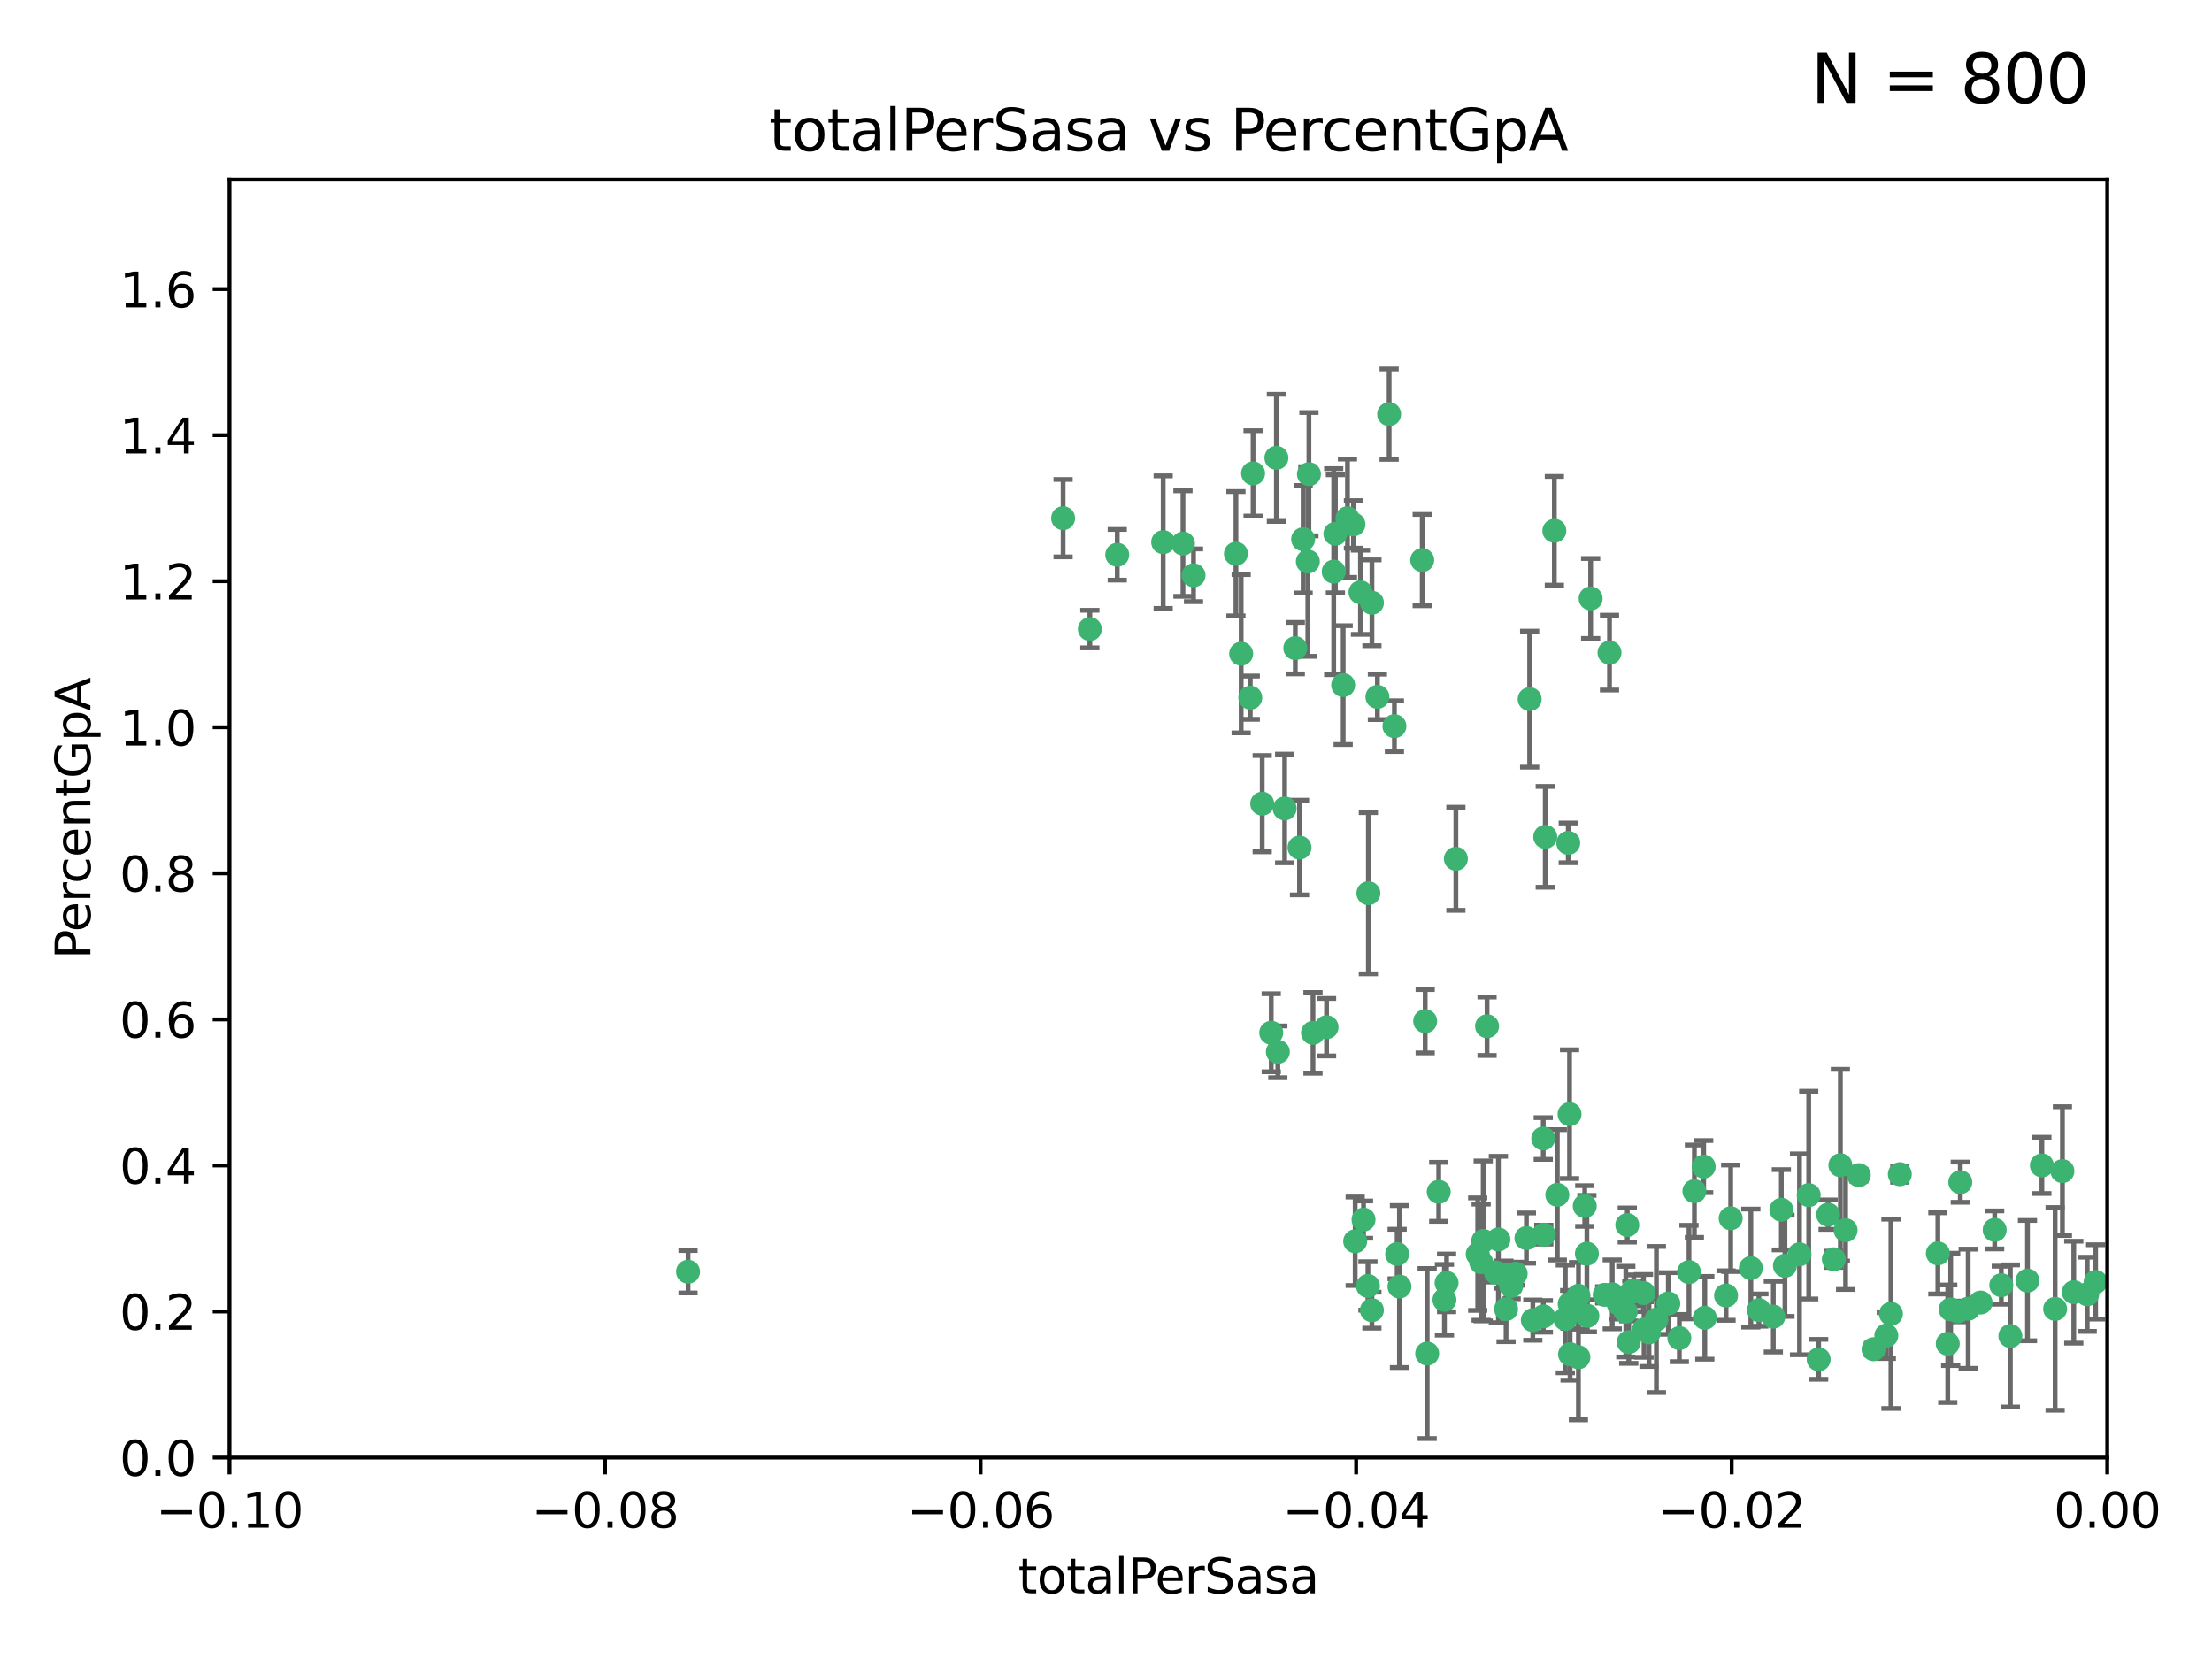 <?xml version="1.0" encoding="utf-8" standalone="no"?>
<!DOCTYPE svg PUBLIC "-//W3C//DTD SVG 1.1//EN"
  "http://www.w3.org/Graphics/SVG/1.1/DTD/svg11.dtd">
<svg xmlns:xlink="http://www.w3.org/1999/xlink" width="460.8pt" height="345.6pt" viewBox="0 0 460.8 345.6" xmlns="http://www.w3.org/2000/svg" version="1.1">
 <defs>
  <style type="text/css">*{stroke-linejoin: round; stroke-linecap: butt}</style>
 </defs>
 <g id="figure_1">
  <g id="patch_1">
   <path d="M 0 345.6 
L 460.8 345.6 
L 460.8 0 
L 0 0 
z
" style="fill: #ffffff"/>
  </g>
  <g id="axes_1">
   <g id="patch_2">
    <path d="M 47.81 303.64 
L 438.975 303.64 
L 438.975 37.411 
L 47.81 37.411 
z
" style="fill: #ffffff"/>
   </g>
   <g id="PathCollection_1">
    <defs>
     <path id="m2617f13580" d="M 0 1.118 
C 0.297 1.118 0.581 1 0.791 0.791 
C 1 0.581 1.118 0.297 1.118 0 
C 1.118 -0.297 1 -0.581 0.791 -0.791 
C 0.581 -1 0.297 -1.118 0 -1.118 
C -0.297 -1.118 -0.581 -1 -0.791 -0.791 
C -1 -0.581 -1.118 -0.297 -1.118 0 
C -1.118 0.297 -1 0.581 -0.791 0.791 
C -0.581 1 -0.297 1.118 0 1.118 
z
" style="stroke: #3cb371"/>
    </defs>
    <g clip-path="url(#pa301fc576e)">
     <use xlink:href="#m2617f13580" x="242.314" y="112.935" style="fill: #3cb371; stroke: #3cb371"/>
     <use xlink:href="#m2617f13580" x="227.04" y="131.048" style="fill: #3cb371; stroke: #3cb371"/>
     <use xlink:href="#m2617f13580" x="261.041" y="98.611" style="fill: #3cb371; stroke: #3cb371"/>
     <use xlink:href="#m2617f13580" x="232.745" y="115.568" style="fill: #3cb371; stroke: #3cb371"/>
     <use xlink:href="#m2617f13580" x="246.437" y="113.232" style="fill: #3cb371; stroke: #3cb371"/>
     <use xlink:href="#m2617f13580" x="221.467" y="107.943" style="fill: #3cb371; stroke: #3cb371"/>
     <use xlink:href="#m2617f13580" x="272.674" y="98.781" style="fill: #3cb371; stroke: #3cb371"/>
     <use xlink:href="#m2617f13580" x="143.335" y="264.927" style="fill: #3cb371; stroke: #3cb371"/>
     <use xlink:href="#m2617f13580" x="269.834" y="135.021" style="fill: #3cb371; stroke: #3cb371"/>
     <use xlink:href="#m2617f13580" x="277.835" y="119.082" style="fill: #3cb371; stroke: #3cb371"/>
     <use xlink:href="#m2617f13580" x="265.897" y="95.371" style="fill: #3cb371; stroke: #3cb371"/>
     <use xlink:href="#m2617f13580" x="290.482" y="151.274" style="fill: #3cb371; stroke: #3cb371"/>
     <use xlink:href="#m2617f13580" x="271.469" y="112.334" style="fill: #3cb371; stroke: #3cb371"/>
     <use xlink:href="#m2617f13580" x="283.413" y="123.385" style="fill: #3cb371; stroke: #3cb371"/>
     <use xlink:href="#m2617f13580" x="273.52" y="215.161" style="fill: #3cb371; stroke: #3cb371"/>
     <use xlink:href="#m2617f13580" x="280.703" y="107.949" style="fill: #3cb371; stroke: #3cb371"/>
     <use xlink:href="#m2617f13580" x="262.942" y="167.417" style="fill: #3cb371; stroke: #3cb371"/>
     <use xlink:href="#m2617f13580" x="289.382" y="86.272" style="fill: #3cb371; stroke: #3cb371"/>
     <use xlink:href="#m2617f13580" x="296.273" y="116.673" style="fill: #3cb371; stroke: #3cb371"/>
     <use xlink:href="#m2617f13580" x="311.642" y="265.1" style="fill: #3cb371; stroke: #3cb371"/>
     <use xlink:href="#m2617f13580" x="257.47" y="115.347" style="fill: #3cb371; stroke: #3cb371"/>
     <use xlink:href="#m2617f13580" x="270.713" y="176.562" style="fill: #3cb371; stroke: #3cb371"/>
     <use xlink:href="#m2617f13580" x="272.448" y="116.973" style="fill: #3cb371; stroke: #3cb371"/>
     <use xlink:href="#m2617f13580" x="281.947" y="109.239" style="fill: #3cb371; stroke: #3cb371"/>
     <use xlink:href="#m2617f13580" x="266.197" y="219.119" style="fill: #3cb371; stroke: #3cb371"/>
     <use xlink:href="#m2617f13580" x="331.36" y="124.669" style="fill: #3cb371; stroke: #3cb371"/>
     <use xlink:href="#m2617f13580" x="299.713" y="248.28" style="fill: #3cb371; stroke: #3cb371"/>
     <use xlink:href="#m2617f13580" x="286.939" y="145.171" style="fill: #3cb371; stroke: #3cb371"/>
     <use xlink:href="#m2617f13580" x="260.457" y="145.341" style="fill: #3cb371; stroke: #3cb371"/>
     <use xlink:href="#m2617f13580" x="267.618" y="168.419" style="fill: #3cb371; stroke: #3cb371"/>
     <use xlink:href="#m2617f13580" x="276.346" y="213.979" style="fill: #3cb371; stroke: #3cb371"/>
     <use xlink:href="#m2617f13580" x="264.824" y="215.139" style="fill: #3cb371; stroke: #3cb371"/>
     <use xlink:href="#m2617f13580" x="282.308" y="258.579" style="fill: #3cb371; stroke: #3cb371"/>
     <use xlink:href="#m2617f13580" x="285.058" y="186.072" style="fill: #3cb371; stroke: #3cb371"/>
     <use xlink:href="#m2617f13580" x="258.558" y="136.178" style="fill: #3cb371; stroke: #3cb371"/>
     <use xlink:href="#m2617f13580" x="285.8" y="125.569" style="fill: #3cb371; stroke: #3cb371"/>
     <use xlink:href="#m2617f13580" x="307.832" y="261.264" style="fill: #3cb371; stroke: #3cb371"/>
     <use xlink:href="#m2617f13580" x="278.187" y="111.192" style="fill: #3cb371; stroke: #3cb371"/>
     <use xlink:href="#m2617f13580" x="248.634" y="119.843" style="fill: #3cb371; stroke: #3cb371"/>
     <use xlink:href="#m2617f13580" x="279.809" y="142.72" style="fill: #3cb371; stroke: #3cb371"/>
     <use xlink:href="#m2617f13580" x="303.288" y="178.897" style="fill: #3cb371; stroke: #3cb371"/>
     <use xlink:href="#m2617f13580" x="285.792" y="272.937" style="fill: #3cb371; stroke: #3cb371"/>
     <use xlink:href="#m2617f13580" x="308.978" y="258.509" style="fill: #3cb371; stroke: #3cb371"/>
     <use xlink:href="#m2617f13580" x="318.654" y="145.644" style="fill: #3cb371; stroke: #3cb371"/>
     <use xlink:href="#m2617f13580" x="317.977" y="257.919" style="fill: #3cb371; stroke: #3cb371"/>
     <use xlink:href="#m2617f13580" x="308.553" y="262.94" style="fill: #3cb371; stroke: #3cb371"/>
     <use xlink:href="#m2617f13580" x="313.298" y="265.528" style="fill: #3cb371; stroke: #3cb371"/>
     <use xlink:href="#m2617f13580" x="284.968" y="267.891" style="fill: #3cb371; stroke: #3cb371"/>
     <use xlink:href="#m2617f13580" x="321.489" y="237.168" style="fill: #3cb371; stroke: #3cb371"/>
     <use xlink:href="#m2617f13580" x="330.678" y="274.113" style="fill: #3cb371; stroke: #3cb371"/>
     <use xlink:href="#m2617f13580" x="323.8" y="110.571" style="fill: #3cb371; stroke: #3cb371"/>
     <use xlink:href="#m2617f13580" x="324.417" y="248.904" style="fill: #3cb371; stroke: #3cb371"/>
     <use xlink:href="#m2617f13580" x="326.992" y="271.637" style="fill: #3cb371; stroke: #3cb371"/>
     <use xlink:href="#m2617f13580" x="309.78" y="213.781" style="fill: #3cb371; stroke: #3cb371"/>
     <use xlink:href="#m2617f13580" x="301.351" y="267.252" style="fill: #3cb371; stroke: #3cb371"/>
     <use xlink:href="#m2617f13580" x="326.089" y="274.76" style="fill: #3cb371; stroke: #3cb371"/>
     <use xlink:href="#m2617f13580" x="315.741" y="265.341" style="fill: #3cb371; stroke: #3cb371"/>
     <use xlink:href="#m2617f13580" x="321.604" y="257.205" style="fill: #3cb371; stroke: #3cb371"/>
     <use xlink:href="#m2617f13580" x="321.507" y="274.227" style="fill: #3cb371; stroke: #3cb371"/>
     <use xlink:href="#m2617f13580" x="330.578" y="261.162" style="fill: #3cb371; stroke: #3cb371"/>
     <use xlink:href="#m2617f13580" x="321.905" y="174.332" style="fill: #3cb371; stroke: #3cb371"/>
     <use xlink:href="#m2617f13580" x="319.314" y="275.005" style="fill: #3cb371; stroke: #3cb371"/>
     <use xlink:href="#m2617f13580" x="284.048" y="254.064" style="fill: #3cb371; stroke: #3cb371"/>
     <use xlink:href="#m2617f13580" x="342.484" y="276.968" style="fill: #3cb371; stroke: #3cb371"/>
     <use xlink:href="#m2617f13580" x="312.143" y="258.206" style="fill: #3cb371; stroke: #3cb371"/>
     <use xlink:href="#m2617f13580" x="330.129" y="251.235" style="fill: #3cb371; stroke: #3cb371"/>
     <use xlink:href="#m2617f13580" x="314.807" y="267.906" style="fill: #3cb371; stroke: #3cb371"/>
     <use xlink:href="#m2617f13580" x="335.288" y="135.958" style="fill: #3cb371; stroke: #3cb371"/>
     <use xlink:href="#m2617f13580" x="342.371" y="269.365" style="fill: #3cb371; stroke: #3cb371"/>
     <use xlink:href="#m2617f13580" x="296.891" y="212.733" style="fill: #3cb371; stroke: #3cb371"/>
     <use xlink:href="#m2617f13580" x="326.694" y="175.59" style="fill: #3cb371; stroke: #3cb371"/>
     <use xlink:href="#m2617f13580" x="349.837" y="278.753" style="fill: #3cb371; stroke: #3cb371"/>
     <use xlink:href="#m2617f13580" x="328.813" y="282.741" style="fill: #3cb371; stroke: #3cb371"/>
     <use xlink:href="#m2617f13580" x="343.515" y="277.56" style="fill: #3cb371; stroke: #3cb371"/>
     <use xlink:href="#m2617f13580" x="339.932" y="269.105" style="fill: #3cb371; stroke: #3cb371"/>
     <use xlink:href="#m2617f13580" x="345.06" y="274.884" style="fill: #3cb371; stroke: #3cb371"/>
     <use xlink:href="#m2617f13580" x="326.966" y="232.101" style="fill: #3cb371; stroke: #3cb371"/>
     <use xlink:href="#m2617f13580" x="313.741" y="272.711" style="fill: #3cb371; stroke: #3cb371"/>
     <use xlink:href="#m2617f13580" x="335.861" y="269.641" style="fill: #3cb371; stroke: #3cb371"/>
     <use xlink:href="#m2617f13580" x="339.298" y="279.595" style="fill: #3cb371; stroke: #3cb371"/>
     <use xlink:href="#m2617f13580" x="328.829" y="269.942" style="fill: #3cb371; stroke: #3cb371"/>
     <use xlink:href="#m2617f13580" x="337.173" y="271.551" style="fill: #3cb371; stroke: #3cb371"/>
     <use xlink:href="#m2617f13580" x="291.534" y="268.012" style="fill: #3cb371; stroke: #3cb371"/>
     <use xlink:href="#m2617f13580" x="338.686" y="273.238" style="fill: #3cb371; stroke: #3cb371"/>
     <use xlink:href="#m2617f13580" x="355.144" y="274.527" style="fill: #3cb371; stroke: #3cb371"/>
     <use xlink:href="#m2617f13580" x="352.973" y="248.151" style="fill: #3cb371; stroke: #3cb371"/>
     <use xlink:href="#m2617f13580" x="327.079" y="282.115" style="fill: #3cb371; stroke: #3cb371"/>
     <use xlink:href="#m2617f13580" x="297.308" y="281.976" style="fill: #3cb371; stroke: #3cb371"/>
     <use xlink:href="#m2617f13580" x="347.542" y="271.541" style="fill: #3cb371; stroke: #3cb371"/>
     <use xlink:href="#m2617f13580" x="334.288" y="269.743" style="fill: #3cb371; stroke: #3cb371"/>
     <use xlink:href="#m2617f13580" x="300.903" y="270.774" style="fill: #3cb371; stroke: #3cb371"/>
     <use xlink:href="#m2617f13580" x="359.569" y="269.884" style="fill: #3cb371; stroke: #3cb371"/>
     <use xlink:href="#m2617f13580" x="338.994" y="255.193" style="fill: #3cb371; stroke: #3cb371"/>
     <use xlink:href="#m2617f13580" x="360.533" y="253.791" style="fill: #3cb371; stroke: #3cb371"/>
     <use xlink:href="#m2617f13580" x="371.837" y="263.681" style="fill: #3cb371; stroke: #3cb371"/>
     <use xlink:href="#m2617f13580" x="340.339" y="268.8" style="fill: #3cb371; stroke: #3cb371"/>
     <use xlink:href="#m2617f13580" x="364.737" y="264.163" style="fill: #3cb371; stroke: #3cb371"/>
     <use xlink:href="#m2617f13580" x="371.088" y="252.015" style="fill: #3cb371; stroke: #3cb371"/>
     <use xlink:href="#m2617f13580" x="351.846" y="265.008" style="fill: #3cb371; stroke: #3cb371"/>
     <use xlink:href="#m2617f13580" x="383.385" y="242.731" style="fill: #3cb371; stroke: #3cb371"/>
     <use xlink:href="#m2617f13580" x="354.907" y="243.018" style="fill: #3cb371; stroke: #3cb371"/>
     <use xlink:href="#m2617f13580" x="366.411" y="272.918" style="fill: #3cb371; stroke: #3cb371"/>
     <use xlink:href="#m2617f13580" x="374.871" y="261.303" style="fill: #3cb371; stroke: #3cb371"/>
     <use xlink:href="#m2617f13580" x="395.77" y="244.603" style="fill: #3cb371; stroke: #3cb371"/>
     <use xlink:href="#m2617f13580" x="382.021" y="262.333" style="fill: #3cb371; stroke: #3cb371"/>
     <use xlink:href="#m2617f13580" x="291.051" y="261.239" style="fill: #3cb371; stroke: #3cb371"/>
     <use xlink:href="#m2617f13580" x="384.473" y="256.279" style="fill: #3cb371; stroke: #3cb371"/>
     <use xlink:href="#m2617f13580" x="376.793" y="248.965" style="fill: #3cb371; stroke: #3cb371"/>
     <use xlink:href="#m2617f13580" x="378.86" y="283.176" style="fill: #3cb371; stroke: #3cb371"/>
     <use xlink:href="#m2617f13580" x="380.831" y="253.038" style="fill: #3cb371; stroke: #3cb371"/>
     <use xlink:href="#m2617f13580" x="390.298" y="281.067" style="fill: #3cb371; stroke: #3cb371"/>
     <use xlink:href="#m2617f13580" x="369.418" y="274.277" style="fill: #3cb371; stroke: #3cb371"/>
     <use xlink:href="#m2617f13580" x="406.365" y="272.775" style="fill: #3cb371; stroke: #3cb371"/>
     <use xlink:href="#m2617f13580" x="387.22" y="244.8" style="fill: #3cb371; stroke: #3cb371"/>
     <use xlink:href="#m2617f13580" x="392.958" y="278.221" style="fill: #3cb371; stroke: #3cb371"/>
     <use xlink:href="#m2617f13580" x="408.366" y="246.271" style="fill: #3cb371; stroke: #3cb371"/>
     <use xlink:href="#m2617f13580" x="405.755" y="279.925" style="fill: #3cb371; stroke: #3cb371"/>
     <use xlink:href="#m2617f13580" x="393.918" y="273.694" style="fill: #3cb371; stroke: #3cb371"/>
     <use xlink:href="#m2617f13580" x="415.529" y="256.212" style="fill: #3cb371; stroke: #3cb371"/>
     <use xlink:href="#m2617f13580" x="403.693" y="261.105" style="fill: #3cb371; stroke: #3cb371"/>
     <use xlink:href="#m2617f13580" x="412.589" y="271.345" style="fill: #3cb371; stroke: #3cb371"/>
     <use xlink:href="#m2617f13580" x="407.858" y="273.201" style="fill: #3cb371; stroke: #3cb371"/>
     <use xlink:href="#m2617f13580" x="410.009" y="272.638" style="fill: #3cb371; stroke: #3cb371"/>
     <use xlink:href="#m2617f13580" x="416.907" y="267.733" style="fill: #3cb371; stroke: #3cb371"/>
     <use xlink:href="#m2617f13580" x="418.798" y="278.312" style="fill: #3cb371; stroke: #3cb371"/>
     <use xlink:href="#m2617f13580" x="425.362" y="242.769" style="fill: #3cb371; stroke: #3cb371"/>
     <use xlink:href="#m2617f13580" x="422.364" y="266.777" style="fill: #3cb371; stroke: #3cb371"/>
     <use xlink:href="#m2617f13580" x="432.006" y="269.186" style="fill: #3cb371; stroke: #3cb371"/>
     <use xlink:href="#m2617f13580" x="429.641" y="243.962" style="fill: #3cb371; stroke: #3cb371"/>
     <use xlink:href="#m2617f13580" x="428.121" y="272.673" style="fill: #3cb371; stroke: #3cb371"/>
     <use xlink:href="#m2617f13580" x="434.805" y="269.626" style="fill: #3cb371; stroke: #3cb371"/>
     <use xlink:href="#m2617f13580" x="436.558" y="267.05" style="fill: #3cb371; stroke: #3cb371"/>
    </g>
   </g>
   <g id="matplotlib.axis_1">
    <g id="xtick_1">
     <g id="line2d_1">
      <defs>
       <path id="m23e92814c8" d="M 0 0 
L 0 3.5 
" style="stroke: #000000; stroke-width: 0.8"/>
      </defs>
      <g>
       <use xlink:href="#m23e92814c8" x="47.81" y="303.64" style="stroke: #000000; stroke-width: 0.8"/>
      </g>
     </g>
     <g id="text_1">
      <!-- −0.10 -->
      <g transform="translate(32.487 318.238)scale(0.1 -0.1)">
       <defs>
        <path id="DejaVuSans-2212" d="M 678 2272 
L 4684 2272 
L 4684 1741 
L 678 1741 
L 678 2272 
z
" transform="scale(0.016)"/>
        <path id="DejaVuSans-30" d="M 2034 4250 
Q 1547 4250 1301 3770 
Q 1056 3291 1056 2328 
Q 1056 1369 1301 889 
Q 1547 409 2034 409 
Q 2525 409 2770 889 
Q 3016 1369 3016 2328 
Q 3016 3291 2770 3770 
Q 2525 4250 2034 4250 
z
M 2034 4750 
Q 2819 4750 3233 4129 
Q 3647 3509 3647 2328 
Q 3647 1150 3233 529 
Q 2819 -91 2034 -91 
Q 1250 -91 836 529 
Q 422 1150 422 2328 
Q 422 3509 836 4129 
Q 1250 4750 2034 4750 
z
" transform="scale(0.016)"/>
        <path id="DejaVuSans-2e" d="M 684 794 
L 1344 794 
L 1344 0 
L 684 0 
L 684 794 
z
" transform="scale(0.016)"/>
        <path id="DejaVuSans-31" d="M 794 531 
L 1825 531 
L 1825 4091 
L 703 3866 
L 703 4441 
L 1819 4666 
L 2450 4666 
L 2450 531 
L 3481 531 
L 3481 0 
L 794 0 
L 794 531 
z
" transform="scale(0.016)"/>
       </defs>
       <use xlink:href="#DejaVuSans-2212"/>
       <use xlink:href="#DejaVuSans-30" x="83.789"/>
       <use xlink:href="#DejaVuSans-2e" x="147.412"/>
       <use xlink:href="#DejaVuSans-31" x="179.199"/>
       <use xlink:href="#DejaVuSans-30" x="242.822"/>
      </g>
     </g>
    </g>
    <g id="xtick_2">
     <g id="line2d_2">
      <g>
       <use xlink:href="#m23e92814c8" x="126.043" y="303.64" style="stroke: #000000; stroke-width: 0.8"/>
      </g>
     </g>
     <g id="text_2">
      <!-- −0.08 -->
      <g transform="translate(110.72 318.238)scale(0.1 -0.1)">
       <defs>
        <path id="DejaVuSans-38" d="M 2034 2216 
Q 1584 2216 1326 1975 
Q 1069 1734 1069 1313 
Q 1069 891 1326 650 
Q 1584 409 2034 409 
Q 2484 409 2743 651 
Q 3003 894 3003 1313 
Q 3003 1734 2745 1975 
Q 2488 2216 2034 2216 
z
M 1403 2484 
Q 997 2584 770 2862 
Q 544 3141 544 3541 
Q 544 4100 942 4425 
Q 1341 4750 2034 4750 
Q 2731 4750 3128 4425 
Q 3525 4100 3525 3541 
Q 3525 3141 3298 2862 
Q 3072 2584 2669 2484 
Q 3125 2378 3379 2068 
Q 3634 1759 3634 1313 
Q 3634 634 3220 271 
Q 2806 -91 2034 -91 
Q 1263 -91 848 271 
Q 434 634 434 1313 
Q 434 1759 690 2068 
Q 947 2378 1403 2484 
z
M 1172 3481 
Q 1172 3119 1398 2916 
Q 1625 2713 2034 2713 
Q 2441 2713 2670 2916 
Q 2900 3119 2900 3481 
Q 2900 3844 2670 4047 
Q 2441 4250 2034 4250 
Q 1625 4250 1398 4047 
Q 1172 3844 1172 3481 
z
" transform="scale(0.016)"/>
       </defs>
       <use xlink:href="#DejaVuSans-2212"/>
       <use xlink:href="#DejaVuSans-30" x="83.789"/>
       <use xlink:href="#DejaVuSans-2e" x="147.412"/>
       <use xlink:href="#DejaVuSans-30" x="179.199"/>
       <use xlink:href="#DejaVuSans-38" x="242.822"/>
      </g>
     </g>
    </g>
    <g id="xtick_3">
     <g id="line2d_3">
      <g>
       <use xlink:href="#m23e92814c8" x="204.276" y="303.64" style="stroke: #000000; stroke-width: 0.8"/>
      </g>
     </g>
     <g id="text_3">
      <!-- −0.06 -->
      <g transform="translate(188.953 318.238)scale(0.1 -0.1)">
       <defs>
        <path id="DejaVuSans-36" d="M 2113 2584 
Q 1688 2584 1439 2293 
Q 1191 2003 1191 1497 
Q 1191 994 1439 701 
Q 1688 409 2113 409 
Q 2538 409 2786 701 
Q 3034 994 3034 1497 
Q 3034 2003 2786 2293 
Q 2538 2584 2113 2584 
z
M 3366 4563 
L 3366 3988 
Q 3128 4100 2886 4159 
Q 2644 4219 2406 4219 
Q 1781 4219 1451 3797 
Q 1122 3375 1075 2522 
Q 1259 2794 1537 2939 
Q 1816 3084 2150 3084 
Q 2853 3084 3261 2657 
Q 3669 2231 3669 1497 
Q 3669 778 3244 343 
Q 2819 -91 2113 -91 
Q 1303 -91 875 529 
Q 447 1150 447 2328 
Q 447 3434 972 4092 
Q 1497 4750 2381 4750 
Q 2619 4750 2861 4703 
Q 3103 4656 3366 4563 
z
" transform="scale(0.016)"/>
       </defs>
       <use xlink:href="#DejaVuSans-2212"/>
       <use xlink:href="#DejaVuSans-30" x="83.789"/>
       <use xlink:href="#DejaVuSans-2e" x="147.412"/>
       <use xlink:href="#DejaVuSans-30" x="179.199"/>
       <use xlink:href="#DejaVuSans-36" x="242.822"/>
      </g>
     </g>
    </g>
    <g id="xtick_4">
     <g id="line2d_4">
      <g>
       <use xlink:href="#m23e92814c8" x="282.509" y="303.64" style="stroke: #000000; stroke-width: 0.8"/>
      </g>
     </g>
     <g id="text_4">
      <!-- −0.04 -->
      <g transform="translate(267.186 318.238)scale(0.1 -0.1)">
       <defs>
        <path id="DejaVuSans-34" d="M 2419 4116 
L 825 1625 
L 2419 1625 
L 2419 4116 
z
M 2253 4666 
L 3047 4666 
L 3047 1625 
L 3713 1625 
L 3713 1100 
L 3047 1100 
L 3047 0 
L 2419 0 
L 2419 1100 
L 313 1100 
L 313 1709 
L 2253 4666 
z
" transform="scale(0.016)"/>
       </defs>
       <use xlink:href="#DejaVuSans-2212"/>
       <use xlink:href="#DejaVuSans-30" x="83.789"/>
       <use xlink:href="#DejaVuSans-2e" x="147.412"/>
       <use xlink:href="#DejaVuSans-30" x="179.199"/>
       <use xlink:href="#DejaVuSans-34" x="242.822"/>
      </g>
     </g>
    </g>
    <g id="xtick_5">
     <g id="line2d_5">
      <g>
       <use xlink:href="#m23e92814c8" x="360.742" y="303.64" style="stroke: #000000; stroke-width: 0.8"/>
      </g>
     </g>
     <g id="text_5">
      <!-- −0.02 -->
      <g transform="translate(345.419 318.238)scale(0.1 -0.1)">
       <defs>
        <path id="DejaVuSans-32" d="M 1228 531 
L 3431 531 
L 3431 0 
L 469 0 
L 469 531 
Q 828 903 1448 1529 
Q 2069 2156 2228 2338 
Q 2531 2678 2651 2914 
Q 2772 3150 2772 3378 
Q 2772 3750 2511 3984 
Q 2250 4219 1831 4219 
Q 1534 4219 1204 4116 
Q 875 4013 500 3803 
L 500 4441 
Q 881 4594 1212 4672 
Q 1544 4750 1819 4750 
Q 2544 4750 2975 4387 
Q 3406 4025 3406 3419 
Q 3406 3131 3298 2873 
Q 3191 2616 2906 2266 
Q 2828 2175 2409 1742 
Q 1991 1309 1228 531 
z
" transform="scale(0.016)"/>
       </defs>
       <use xlink:href="#DejaVuSans-2212"/>
       <use xlink:href="#DejaVuSans-30" x="83.789"/>
       <use xlink:href="#DejaVuSans-2e" x="147.412"/>
       <use xlink:href="#DejaVuSans-30" x="179.199"/>
       <use xlink:href="#DejaVuSans-32" x="242.822"/>
      </g>
     </g>
    </g>
    <g id="xtick_6">
     <g id="line2d_6">
      <g>
       <use xlink:href="#m23e92814c8" x="438.975" y="303.64" style="stroke: #000000; stroke-width: 0.8"/>
      </g>
     </g>
     <g id="text_6">
      <!-- 0.00 -->
      <g transform="translate(427.842 318.238)scale(0.1 -0.1)">
       <use xlink:href="#DejaVuSans-30"/>
       <use xlink:href="#DejaVuSans-2e" x="63.623"/>
       <use xlink:href="#DejaVuSans-30" x="95.41"/>
       <use xlink:href="#DejaVuSans-30" x="159.033"/>
      </g>
     </g>
    </g>
    <g id="text_7">
     <!-- totalPerSasa -->
     <g transform="translate(212.087 331.917)scale(0.1 -0.1)">
      <defs>
       <path id="DejaVuSans-74" d="M 1172 4494 
L 1172 3500 
L 2356 3500 
L 2356 3053 
L 1172 3053 
L 1172 1153 
Q 1172 725 1289 603 
Q 1406 481 1766 481 
L 2356 481 
L 2356 0 
L 1766 0 
Q 1100 0 847 248 
Q 594 497 594 1153 
L 594 3053 
L 172 3053 
L 172 3500 
L 594 3500 
L 594 4494 
L 1172 4494 
z
" transform="scale(0.016)"/>
       <path id="DejaVuSans-6f" d="M 1959 3097 
Q 1497 3097 1228 2736 
Q 959 2375 959 1747 
Q 959 1119 1226 758 
Q 1494 397 1959 397 
Q 2419 397 2687 759 
Q 2956 1122 2956 1747 
Q 2956 2369 2687 2733 
Q 2419 3097 1959 3097 
z
M 1959 3584 
Q 2709 3584 3137 3096 
Q 3566 2609 3566 1747 
Q 3566 888 3137 398 
Q 2709 -91 1959 -91 
Q 1206 -91 779 398 
Q 353 888 353 1747 
Q 353 2609 779 3096 
Q 1206 3584 1959 3584 
z
" transform="scale(0.016)"/>
       <path id="DejaVuSans-61" d="M 2194 1759 
Q 1497 1759 1228 1600 
Q 959 1441 959 1056 
Q 959 750 1161 570 
Q 1363 391 1709 391 
Q 2188 391 2477 730 
Q 2766 1069 2766 1631 
L 2766 1759 
L 2194 1759 
z
M 3341 1997 
L 3341 0 
L 2766 0 
L 2766 531 
Q 2569 213 2275 61 
Q 1981 -91 1556 -91 
Q 1019 -91 701 211 
Q 384 513 384 1019 
Q 384 1609 779 1909 
Q 1175 2209 1959 2209 
L 2766 2209 
L 2766 2266 
Q 2766 2663 2505 2880 
Q 2244 3097 1772 3097 
Q 1472 3097 1187 3025 
Q 903 2953 641 2809 
L 641 3341 
Q 956 3463 1253 3523 
Q 1550 3584 1831 3584 
Q 2591 3584 2966 3190 
Q 3341 2797 3341 1997 
z
" transform="scale(0.016)"/>
       <path id="DejaVuSans-6c" d="M 603 4863 
L 1178 4863 
L 1178 0 
L 603 0 
L 603 4863 
z
" transform="scale(0.016)"/>
       <path id="DejaVuSans-50" d="M 1259 4147 
L 1259 2394 
L 2053 2394 
Q 2494 2394 2734 2622 
Q 2975 2850 2975 3272 
Q 2975 3691 2734 3919 
Q 2494 4147 2053 4147 
L 1259 4147 
z
M 628 4666 
L 2053 4666 
Q 2838 4666 3239 4311 
Q 3641 3956 3641 3272 
Q 3641 2581 3239 2228 
Q 2838 1875 2053 1875 
L 1259 1875 
L 1259 0 
L 628 0 
L 628 4666 
z
" transform="scale(0.016)"/>
       <path id="DejaVuSans-65" d="M 3597 1894 
L 3597 1613 
L 953 1613 
Q 991 1019 1311 708 
Q 1631 397 2203 397 
Q 2534 397 2845 478 
Q 3156 559 3463 722 
L 3463 178 
Q 3153 47 2828 -22 
Q 2503 -91 2169 -91 
Q 1331 -91 842 396 
Q 353 884 353 1716 
Q 353 2575 817 3079 
Q 1281 3584 2069 3584 
Q 2775 3584 3186 3129 
Q 3597 2675 3597 1894 
z
M 3022 2063 
Q 3016 2534 2758 2815 
Q 2500 3097 2075 3097 
Q 1594 3097 1305 2825 
Q 1016 2553 972 2059 
L 3022 2063 
z
" transform="scale(0.016)"/>
       <path id="DejaVuSans-72" d="M 2631 2963 
Q 2534 3019 2420 3045 
Q 2306 3072 2169 3072 
Q 1681 3072 1420 2755 
Q 1159 2438 1159 1844 
L 1159 0 
L 581 0 
L 581 3500 
L 1159 3500 
L 1159 2956 
Q 1341 3275 1631 3429 
Q 1922 3584 2338 3584 
Q 2397 3584 2469 3576 
Q 2541 3569 2628 3553 
L 2631 2963 
z
" transform="scale(0.016)"/>
       <path id="DejaVuSans-53" d="M 3425 4513 
L 3425 3897 
Q 3066 4069 2747 4153 
Q 2428 4238 2131 4238 
Q 1616 4238 1336 4038 
Q 1056 3838 1056 3469 
Q 1056 3159 1242 3001 
Q 1428 2844 1947 2747 
L 2328 2669 
Q 3034 2534 3370 2195 
Q 3706 1856 3706 1288 
Q 3706 609 3251 259 
Q 2797 -91 1919 -91 
Q 1588 -91 1214 -16 
Q 841 59 441 206 
L 441 856 
Q 825 641 1194 531 
Q 1563 422 1919 422 
Q 2459 422 2753 634 
Q 3047 847 3047 1241 
Q 3047 1584 2836 1778 
Q 2625 1972 2144 2069 
L 1759 2144 
Q 1053 2284 737 2584 
Q 422 2884 422 3419 
Q 422 4038 858 4394 
Q 1294 4750 2059 4750 
Q 2388 4750 2728 4690 
Q 3069 4631 3425 4513 
z
" transform="scale(0.016)"/>
       <path id="DejaVuSans-73" d="M 2834 3397 
L 2834 2853 
Q 2591 2978 2328 3040 
Q 2066 3103 1784 3103 
Q 1356 3103 1142 2972 
Q 928 2841 928 2578 
Q 928 2378 1081 2264 
Q 1234 2150 1697 2047 
L 1894 2003 
Q 2506 1872 2764 1633 
Q 3022 1394 3022 966 
Q 3022 478 2636 193 
Q 2250 -91 1575 -91 
Q 1294 -91 989 -36 
Q 684 19 347 128 
L 347 722 
Q 666 556 975 473 
Q 1284 391 1588 391 
Q 1994 391 2212 530 
Q 2431 669 2431 922 
Q 2431 1156 2273 1281 
Q 2116 1406 1581 1522 
L 1381 1569 
Q 847 1681 609 1914 
Q 372 2147 372 2553 
Q 372 3047 722 3315 
Q 1072 3584 1716 3584 
Q 2034 3584 2315 3537 
Q 2597 3491 2834 3397 
z
" transform="scale(0.016)"/>
      </defs>
      <use xlink:href="#DejaVuSans-74"/>
      <use xlink:href="#DejaVuSans-6f" x="39.209"/>
      <use xlink:href="#DejaVuSans-74" x="100.391"/>
      <use xlink:href="#DejaVuSans-61" x="139.6"/>
      <use xlink:href="#DejaVuSans-6c" x="200.879"/>
      <use xlink:href="#DejaVuSans-50" x="228.662"/>
      <use xlink:href="#DejaVuSans-65" x="285.34"/>
      <use xlink:href="#DejaVuSans-72" x="346.863"/>
      <use xlink:href="#DejaVuSans-53" x="387.977"/>
      <use xlink:href="#DejaVuSans-61" x="451.453"/>
      <use xlink:href="#DejaVuSans-73" x="512.732"/>
      <use xlink:href="#DejaVuSans-61" x="564.832"/>
     </g>
    </g>
   </g>
   <g id="matplotlib.axis_2">
    <g id="ytick_1">
     <g id="line2d_7">
      <defs>
       <path id="m7dc5e0024a" d="M 0 0 
L -3.5 0 
" style="stroke: #000000; stroke-width: 0.8"/>
      </defs>
      <g>
       <use xlink:href="#m7dc5e0024a" x="47.81" y="303.64" style="stroke: #000000; stroke-width: 0.8"/>
      </g>
     </g>
     <g id="text_8">
      <!-- 0.0 -->
      <g transform="translate(24.907 307.439)scale(0.1 -0.1)">
       <use xlink:href="#DejaVuSans-30"/>
       <use xlink:href="#DejaVuSans-2e" x="63.623"/>
       <use xlink:href="#DejaVuSans-30" x="95.41"/>
      </g>
     </g>
    </g>
    <g id="ytick_2">
     <g id="line2d_8">
      <g>
       <use xlink:href="#m7dc5e0024a" x="47.81" y="273.214" style="stroke: #000000; stroke-width: 0.8"/>
      </g>
     </g>
     <g id="text_9">
      <!-- 0.2 -->
      <g transform="translate(24.907 277.013)scale(0.1 -0.1)">
       <use xlink:href="#DejaVuSans-30"/>
       <use xlink:href="#DejaVuSans-2e" x="63.623"/>
       <use xlink:href="#DejaVuSans-32" x="95.41"/>
      </g>
     </g>
    </g>
    <g id="ytick_3">
     <g id="line2d_9">
      <g>
       <use xlink:href="#m7dc5e0024a" x="47.81" y="242.788" style="stroke: #000000; stroke-width: 0.8"/>
      </g>
     </g>
     <g id="text_10">
      <!-- 0.4 -->
      <g transform="translate(24.907 246.587)scale(0.1 -0.1)">
       <use xlink:href="#DejaVuSans-30"/>
       <use xlink:href="#DejaVuSans-2e" x="63.623"/>
       <use xlink:href="#DejaVuSans-34" x="95.41"/>
      </g>
     </g>
    </g>
    <g id="ytick_4">
     <g id="line2d_10">
      <g>
       <use xlink:href="#m7dc5e0024a" x="47.81" y="212.362" style="stroke: #000000; stroke-width: 0.8"/>
      </g>
     </g>
     <g id="text_11">
      <!-- 0.6 -->
      <g transform="translate(24.907 216.161)scale(0.1 -0.1)">
       <use xlink:href="#DejaVuSans-30"/>
       <use xlink:href="#DejaVuSans-2e" x="63.623"/>
       <use xlink:href="#DejaVuSans-36" x="95.41"/>
      </g>
     </g>
    </g>
    <g id="ytick_5">
     <g id="line2d_11">
      <g>
       <use xlink:href="#m7dc5e0024a" x="47.81" y="181.935" style="stroke: #000000; stroke-width: 0.8"/>
      </g>
     </g>
     <g id="text_12">
      <!-- 0.8 -->
      <g transform="translate(24.907 185.735)scale(0.1 -0.1)">
       <use xlink:href="#DejaVuSans-30"/>
       <use xlink:href="#DejaVuSans-2e" x="63.623"/>
       <use xlink:href="#DejaVuSans-38" x="95.41"/>
      </g>
     </g>
    </g>
    <g id="ytick_6">
     <g id="line2d_12">
      <g>
       <use xlink:href="#m7dc5e0024a" x="47.81" y="151.509" style="stroke: #000000; stroke-width: 0.8"/>
      </g>
     </g>
     <g id="text_13">
      <!-- 1.0 -->
      <g transform="translate(24.907 155.308)scale(0.1 -0.1)">
       <use xlink:href="#DejaVuSans-31"/>
       <use xlink:href="#DejaVuSans-2e" x="63.623"/>
       <use xlink:href="#DejaVuSans-30" x="95.41"/>
      </g>
     </g>
    </g>
    <g id="ytick_7">
     <g id="line2d_13">
      <g>
       <use xlink:href="#m7dc5e0024a" x="47.81" y="121.083" style="stroke: #000000; stroke-width: 0.8"/>
      </g>
     </g>
     <g id="text_14">
      <!-- 1.2 -->
      <g transform="translate(24.907 124.882)scale(0.1 -0.1)">
       <use xlink:href="#DejaVuSans-31"/>
       <use xlink:href="#DejaVuSans-2e" x="63.623"/>
       <use xlink:href="#DejaVuSans-32" x="95.41"/>
      </g>
     </g>
    </g>
    <g id="ytick_8">
     <g id="line2d_14">
      <g>
       <use xlink:href="#m7dc5e0024a" x="47.81" y="90.657" style="stroke: #000000; stroke-width: 0.8"/>
      </g>
     </g>
     <g id="text_15">
      <!-- 1.4 -->
      <g transform="translate(24.907 94.456)scale(0.1 -0.1)">
       <use xlink:href="#DejaVuSans-31"/>
       <use xlink:href="#DejaVuSans-2e" x="63.623"/>
       <use xlink:href="#DejaVuSans-34" x="95.41"/>
      </g>
     </g>
    </g>
    <g id="ytick_9">
     <g id="line2d_15">
      <g>
       <use xlink:href="#m7dc5e0024a" x="47.81" y="60.231" style="stroke: #000000; stroke-width: 0.8"/>
      </g>
     </g>
     <g id="text_16">
      <!-- 1.6 -->
      <g transform="translate(24.907 64.03)scale(0.1 -0.1)">
       <use xlink:href="#DejaVuSans-31"/>
       <use xlink:href="#DejaVuSans-2e" x="63.623"/>
       <use xlink:href="#DejaVuSans-36" x="95.41"/>
      </g>
     </g>
    </g>
    <g id="text_17">
     <!-- PercentGpA -->
     <g transform="translate(18.827 199.802)rotate(-90)scale(0.1 -0.1)">
      <defs>
       <path id="DejaVuSans-63" d="M 3122 3366 
L 3122 2828 
Q 2878 2963 2633 3030 
Q 2388 3097 2138 3097 
Q 1578 3097 1268 2742 
Q 959 2388 959 1747 
Q 959 1106 1268 751 
Q 1578 397 2138 397 
Q 2388 397 2633 464 
Q 2878 531 3122 666 
L 3122 134 
Q 2881 22 2623 -34 
Q 2366 -91 2075 -91 
Q 1284 -91 818 406 
Q 353 903 353 1747 
Q 353 2603 823 3093 
Q 1294 3584 2113 3584 
Q 2378 3584 2631 3529 
Q 2884 3475 3122 3366 
z
" transform="scale(0.016)"/>
       <path id="DejaVuSans-6e" d="M 3513 2113 
L 3513 0 
L 2938 0 
L 2938 2094 
Q 2938 2591 2744 2837 
Q 2550 3084 2163 3084 
Q 1697 3084 1428 2787 
Q 1159 2491 1159 1978 
L 1159 0 
L 581 0 
L 581 3500 
L 1159 3500 
L 1159 2956 
Q 1366 3272 1645 3428 
Q 1925 3584 2291 3584 
Q 2894 3584 3203 3211 
Q 3513 2838 3513 2113 
z
" transform="scale(0.016)"/>
       <path id="DejaVuSans-47" d="M 3809 666 
L 3809 1919 
L 2778 1919 
L 2778 2438 
L 4434 2438 
L 4434 434 
Q 4069 175 3628 42 
Q 3188 -91 2688 -91 
Q 1594 -91 976 548 
Q 359 1188 359 2328 
Q 359 3472 976 4111 
Q 1594 4750 2688 4750 
Q 3144 4750 3555 4637 
Q 3966 4525 4313 4306 
L 4313 3634 
Q 3963 3931 3569 4081 
Q 3175 4231 2741 4231 
Q 1884 4231 1454 3753 
Q 1025 3275 1025 2328 
Q 1025 1384 1454 906 
Q 1884 428 2741 428 
Q 3075 428 3337 486 
Q 3600 544 3809 666 
z
" transform="scale(0.016)"/>
       <path id="DejaVuSans-70" d="M 1159 525 
L 1159 -1331 
L 581 -1331 
L 581 3500 
L 1159 3500 
L 1159 2969 
Q 1341 3281 1617 3432 
Q 1894 3584 2278 3584 
Q 2916 3584 3314 3078 
Q 3713 2572 3713 1747 
Q 3713 922 3314 415 
Q 2916 -91 2278 -91 
Q 1894 -91 1617 61 
Q 1341 213 1159 525 
z
M 3116 1747 
Q 3116 2381 2855 2742 
Q 2594 3103 2138 3103 
Q 1681 3103 1420 2742 
Q 1159 2381 1159 1747 
Q 1159 1113 1420 752 
Q 1681 391 2138 391 
Q 2594 391 2855 752 
Q 3116 1113 3116 1747 
z
" transform="scale(0.016)"/>
       <path id="DejaVuSans-41" d="M 2188 4044 
L 1331 1722 
L 3047 1722 
L 2188 4044 
z
M 1831 4666 
L 2547 4666 
L 4325 0 
L 3669 0 
L 3244 1197 
L 1141 1197 
L 716 0 
L 50 0 
L 1831 4666 
z
" transform="scale(0.016)"/>
      </defs>
      <use xlink:href="#DejaVuSans-50"/>
      <use xlink:href="#DejaVuSans-65" x="56.678"/>
      <use xlink:href="#DejaVuSans-72" x="118.201"/>
      <use xlink:href="#DejaVuSans-63" x="157.064"/>
      <use xlink:href="#DejaVuSans-65" x="212.045"/>
      <use xlink:href="#DejaVuSans-6e" x="273.568"/>
      <use xlink:href="#DejaVuSans-74" x="336.947"/>
      <use xlink:href="#DejaVuSans-47" x="376.156"/>
      <use xlink:href="#DejaVuSans-70" x="453.646"/>
      <use xlink:href="#DejaVuSans-41" x="517.123"/>
     </g>
    </g>
   </g>
   <g id="LineCollection_1">
    <path d="M 242.314 126.742 
L 242.314 99.128 
" clip-path="url(#pa301fc576e)" style="fill: none; stroke: #696969"/>
    <path d="M 227.04 134.958 
L 227.04 127.138 
" clip-path="url(#pa301fc576e)" style="fill: none; stroke: #696969"/>
    <path d="M 261.041 107.5 
L 261.041 89.723 
" clip-path="url(#pa301fc576e)" style="fill: none; stroke: #696969"/>
    <path d="M 232.745 120.843 
L 232.745 110.292 
" clip-path="url(#pa301fc576e)" style="fill: none; stroke: #696969"/>
    <path d="M 246.437 124.224 
L 246.437 102.241 
" clip-path="url(#pa301fc576e)" style="fill: none; stroke: #696969"/>
    <path d="M 221.467 116.002 
L 221.467 99.884 
" clip-path="url(#pa301fc576e)" style="fill: none; stroke: #696969"/>
    <path d="M 272.674 111.622 
L 272.674 85.94 
" clip-path="url(#pa301fc576e)" style="fill: none; stroke: #696969"/>
    <path d="M 143.335 269.346 
L 143.335 260.509 
" clip-path="url(#pa301fc576e)" style="fill: none; stroke: #696969"/>
    <path d="M 269.834 140.382 
L 269.834 129.659 
" clip-path="url(#pa301fc576e)" style="fill: none; stroke: #696969"/>
    <path d="M 277.835 140.54 
L 277.835 97.624 
" clip-path="url(#pa301fc576e)" style="fill: none; stroke: #696969"/>
    <path d="M 265.897 108.615 
L 265.897 82.127 
" clip-path="url(#pa301fc576e)" style="fill: none; stroke: #696969"/>
    <path d="M 290.482 156.555 
L 290.482 145.993 
" clip-path="url(#pa301fc576e)" style="fill: none; stroke: #696969"/>
    <path d="M 271.469 123.529 
L 271.469 101.139 
" clip-path="url(#pa301fc576e)" style="fill: none; stroke: #696969"/>
    <path d="M 283.413 132.151 
L 283.413 114.62 
" clip-path="url(#pa301fc576e)" style="fill: none; stroke: #696969"/>
    <path d="M 273.52 223.572 
L 273.52 206.751 
" clip-path="url(#pa301fc576e)" style="fill: none; stroke: #696969"/>
    <path d="M 280.703 120.265 
L 280.703 95.634 
" clip-path="url(#pa301fc576e)" style="fill: none; stroke: #696969"/>
    <path d="M 262.942 177.442 
L 262.942 157.392 
" clip-path="url(#pa301fc576e)" style="fill: none; stroke: #696969"/>
    <path d="M 289.382 95.691 
L 289.382 76.852 
" clip-path="url(#pa301fc576e)" style="fill: none; stroke: #696969"/>
    <path d="M 296.273 126.191 
L 296.273 107.154 
" clip-path="url(#pa301fc576e)" style="fill: none; stroke: #696969"/>
    <path d="M 311.642 267.073 
L 311.642 263.128 
" clip-path="url(#pa301fc576e)" style="fill: none; stroke: #696969"/>
    <path d="M 257.47 128.299 
L 257.47 102.395 
" clip-path="url(#pa301fc576e)" style="fill: none; stroke: #696969"/>
    <path d="M 270.713 186.427 
L 270.713 166.697 
" clip-path="url(#pa301fc576e)" style="fill: none; stroke: #696969"/>
    <path d="M 272.448 136.73 
L 272.448 97.216 
" clip-path="url(#pa301fc576e)" style="fill: none; stroke: #696969"/>
    <path d="M 281.947 114.195 
L 281.947 104.283 
" clip-path="url(#pa301fc576e)" style="fill: none; stroke: #696969"/>
    <path d="M 266.197 224.512 
L 266.197 213.726 
" clip-path="url(#pa301fc576e)" style="fill: none; stroke: #696969"/>
    <path d="M 331.36 132.997 
L 331.36 116.341 
" clip-path="url(#pa301fc576e)" style="fill: none; stroke: #696969"/>
    <path d="M 299.713 254.424 
L 299.713 242.136 
" clip-path="url(#pa301fc576e)" style="fill: none; stroke: #696969"/>
    <path d="M 286.939 149.901 
L 286.939 140.441 
" clip-path="url(#pa301fc576e)" style="fill: none; stroke: #696969"/>
    <path d="M 260.457 149.851 
L 260.457 140.831 
" clip-path="url(#pa301fc576e)" style="fill: none; stroke: #696969"/>
    <path d="M 267.618 179.743 
L 267.618 157.094 
" clip-path="url(#pa301fc576e)" style="fill: none; stroke: #696969"/>
    <path d="M 276.346 219.969 
L 276.346 207.99 
" clip-path="url(#pa301fc576e)" style="fill: none; stroke: #696969"/>
    <path d="M 264.824 223.268 
L 264.824 207.01 
" clip-path="url(#pa301fc576e)" style="fill: none; stroke: #696969"/>
    <path d="M 282.308 267.795 
L 282.308 249.362 
" clip-path="url(#pa301fc576e)" style="fill: none; stroke: #696969"/>
    <path d="M 285.058 202.862 
L 285.058 169.282 
" clip-path="url(#pa301fc576e)" style="fill: none; stroke: #696969"/>
    <path d="M 258.558 152.672 
L 258.558 119.684 
" clip-path="url(#pa301fc576e)" style="fill: none; stroke: #696969"/>
    <path d="M 285.8 134.51 
L 285.8 116.629 
" clip-path="url(#pa301fc576e)" style="fill: none; stroke: #696969"/>
    <path d="M 307.832 272.983 
L 307.832 249.544 
" clip-path="url(#pa301fc576e)" style="fill: none; stroke: #696969"/>
    <path d="M 278.187 123.488 
L 278.187 98.897 
" clip-path="url(#pa301fc576e)" style="fill: none; stroke: #696969"/>
    <path d="M 248.634 125.336 
L 248.634 114.351 
" clip-path="url(#pa301fc576e)" style="fill: none; stroke: #696969"/>
    <path d="M 279.809 155.094 
L 279.809 130.347 
" clip-path="url(#pa301fc576e)" style="fill: none; stroke: #696969"/>
    <path d="M 303.288 189.642 
L 303.288 168.152 
" clip-path="url(#pa301fc576e)" style="fill: none; stroke: #696969"/>
    <path d="M 285.792 276.685 
L 285.792 269.189 
" clip-path="url(#pa301fc576e)" style="fill: none; stroke: #696969"/>
    <path d="M 308.978 275.167 
L 308.978 241.85 
" clip-path="url(#pa301fc576e)" style="fill: none; stroke: #696969"/>
    <path d="M 318.654 159.813 
L 318.654 131.474 
" clip-path="url(#pa301fc576e)" style="fill: none; stroke: #696969"/>
    <path d="M 317.977 263.155 
L 317.977 252.684 
" clip-path="url(#pa301fc576e)" style="fill: none; stroke: #696969"/>
    <path d="M 308.553 275.039 
L 308.553 250.841 
" clip-path="url(#pa301fc576e)" style="fill: none; stroke: #696969"/>
    <path d="M 313.298 268.363 
L 313.298 262.693 
" clip-path="url(#pa301fc576e)" style="fill: none; stroke: #696969"/>
    <path d="M 284.968 272.942 
L 284.968 262.839 
" clip-path="url(#pa301fc576e)" style="fill: none; stroke: #696969"/>
    <path d="M 321.489 241.512 
L 321.489 232.824 
" clip-path="url(#pa301fc576e)" style="fill: none; stroke: #696969"/>
    <path d="M 330.678 277.453 
L 330.678 270.772 
" clip-path="url(#pa301fc576e)" style="fill: none; stroke: #696969"/>
    <path d="M 323.8 121.897 
L 323.8 99.245 
" clip-path="url(#pa301fc576e)" style="fill: none; stroke: #696969"/>
    <path d="M 324.417 262.485 
L 324.417 235.322 
" clip-path="url(#pa301fc576e)" style="fill: none; stroke: #696969"/>
    <path d="M 326.992 274.448 
L 326.992 268.825 
" clip-path="url(#pa301fc576e)" style="fill: none; stroke: #696969"/>
    <path d="M 309.78 219.871 
L 309.78 207.692 
" clip-path="url(#pa301fc576e)" style="fill: none; stroke: #696969"/>
    <path d="M 301.351 273.263 
L 301.351 261.242 
" clip-path="url(#pa301fc576e)" style="fill: none; stroke: #696969"/>
    <path d="M 326.089 285.981 
L 326.089 263.539 
" clip-path="url(#pa301fc576e)" style="fill: none; stroke: #696969"/>
    <path d="M 315.741 267.749 
L 315.741 262.933 
" clip-path="url(#pa301fc576e)" style="fill: none; stroke: #696969"/>
    <path d="M 321.604 259.174 
L 321.604 255.236 
" clip-path="url(#pa301fc576e)" style="fill: none; stroke: #696969"/>
    <path d="M 321.507 277.522 
L 321.507 270.932 
" clip-path="url(#pa301fc576e)" style="fill: none; stroke: #696969"/>
    <path d="M 330.578 273.303 
L 330.578 249.022 
" clip-path="url(#pa301fc576e)" style="fill: none; stroke: #696969"/>
    <path d="M 321.905 184.828 
L 321.905 163.836 
" clip-path="url(#pa301fc576e)" style="fill: none; stroke: #696969"/>
    <path d="M 319.314 279.2 
L 319.314 270.81 
" clip-path="url(#pa301fc576e)" style="fill: none; stroke: #696969"/>
    <path d="M 284.048 257.942 
L 284.048 250.187 
" clip-path="url(#pa301fc576e)" style="fill: none; stroke: #696969"/>
    <path d="M 342.484 282.752 
L 342.484 271.185 
" clip-path="url(#pa301fc576e)" style="fill: none; stroke: #696969"/>
    <path d="M 312.143 275.539 
L 312.143 240.873 
" clip-path="url(#pa301fc576e)" style="fill: none; stroke: #696969"/>
    <path d="M 330.129 255.474 
L 330.129 246.995 
" clip-path="url(#pa301fc576e)" style="fill: none; stroke: #696969"/>
    <path d="M 314.807 270.565 
L 314.807 265.247 
" clip-path="url(#pa301fc576e)" style="fill: none; stroke: #696969"/>
    <path d="M 335.288 143.75 
L 335.288 128.166 
" clip-path="url(#pa301fc576e)" style="fill: none; stroke: #696969"/>
    <path d="M 342.371 273.232 
L 342.371 265.498 
" clip-path="url(#pa301fc576e)" style="fill: none; stroke: #696969"/>
    <path d="M 296.891 219.331 
L 296.891 206.134 
" clip-path="url(#pa301fc576e)" style="fill: none; stroke: #696969"/>
    <path d="M 326.694 179.727 
L 326.694 171.452 
" clip-path="url(#pa301fc576e)" style="fill: none; stroke: #696969"/>
    <path d="M 349.837 283.668 
L 349.837 273.838 
" clip-path="url(#pa301fc576e)" style="fill: none; stroke: #696969"/>
    <path d="M 328.813 295.786 
L 328.813 269.695 
" clip-path="url(#pa301fc576e)" style="fill: none; stroke: #696969"/>
    <path d="M 343.515 284.661 
L 343.515 270.459 
" clip-path="url(#pa301fc576e)" style="fill: none; stroke: #696969"/>
    <path d="M 339.932 271.35 
L 339.932 266.86 
" clip-path="url(#pa301fc576e)" style="fill: none; stroke: #696969"/>
    <path d="M 345.06 290.105 
L 345.06 259.662 
" clip-path="url(#pa301fc576e)" style="fill: none; stroke: #696969"/>
    <path d="M 326.966 245.512 
L 326.966 218.691 
" clip-path="url(#pa301fc576e)" style="fill: none; stroke: #696969"/>
    <path d="M 313.741 279.499 
L 313.741 265.924 
" clip-path="url(#pa301fc576e)" style="fill: none; stroke: #696969"/>
    <path d="M 335.861 276.816 
L 335.861 262.466 
" clip-path="url(#pa301fc576e)" style="fill: none; stroke: #696969"/>
    <path d="M 339.298 284.012 
L 339.298 275.178 
" clip-path="url(#pa301fc576e)" style="fill: none; stroke: #696969"/>
    <path d="M 328.829 276.887 
L 328.829 262.997 
" clip-path="url(#pa301fc576e)" style="fill: none; stroke: #696969"/>
    <path d="M 337.173 274.788 
L 337.173 268.314 
" clip-path="url(#pa301fc576e)" style="fill: none; stroke: #696969"/>
    <path d="M 291.534 284.883 
L 291.534 251.14 
" clip-path="url(#pa301fc576e)" style="fill: none; stroke: #696969"/>
    <path d="M 338.686 282.679 
L 338.686 263.798 
" clip-path="url(#pa301fc576e)" style="fill: none; stroke: #696969"/>
    <path d="M 355.144 283.143 
L 355.144 265.912 
" clip-path="url(#pa301fc576e)" style="fill: none; stroke: #696969"/>
    <path d="M 352.973 257.777 
L 352.973 238.526 
" clip-path="url(#pa301fc576e)" style="fill: none; stroke: #696969"/>
    <path d="M 327.079 287.518 
L 327.079 276.713 
" clip-path="url(#pa301fc576e)" style="fill: none; stroke: #696969"/>
    <path d="M 297.308 299.685 
L 297.308 264.266 
" clip-path="url(#pa301fc576e)" style="fill: none; stroke: #696969"/>
    <path d="M 347.542 277.958 
L 347.542 265.123 
" clip-path="url(#pa301fc576e)" style="fill: none; stroke: #696969"/>
    <path d="M 334.288 271.441 
L 334.288 268.046 
" clip-path="url(#pa301fc576e)" style="fill: none; stroke: #696969"/>
    <path d="M 300.903 278.135 
L 300.903 263.414 
" clip-path="url(#pa301fc576e)" style="fill: none; stroke: #696969"/>
    <path d="M 359.569 275.043 
L 359.569 264.724 
" clip-path="url(#pa301fc576e)" style="fill: none; stroke: #696969"/>
    <path d="M 338.994 258.749 
L 338.994 251.637 
" clip-path="url(#pa301fc576e)" style="fill: none; stroke: #696969"/>
    <path d="M 360.533 264.885 
L 360.533 242.697 
" clip-path="url(#pa301fc576e)" style="fill: none; stroke: #696969"/>
    <path d="M 371.837 274.232 
L 371.837 253.131 
" clip-path="url(#pa301fc576e)" style="fill: none; stroke: #696969"/>
    <path d="M 340.339 272.006 
L 340.339 265.594 
" clip-path="url(#pa301fc576e)" style="fill: none; stroke: #696969"/>
    <path d="M 364.737 276.455 
L 364.737 251.871 
" clip-path="url(#pa301fc576e)" style="fill: none; stroke: #696969"/>
    <path d="M 371.088 260.378 
L 371.088 243.652 
" clip-path="url(#pa301fc576e)" style="fill: none; stroke: #696969"/>
    <path d="M 351.846 274.757 
L 351.846 255.26 
" clip-path="url(#pa301fc576e)" style="fill: none; stroke: #696969"/>
    <path d="M 383.385 262.705 
L 383.385 222.756 
" clip-path="url(#pa301fc576e)" style="fill: none; stroke: #696969"/>
    <path d="M 354.907 248.44 
L 354.907 237.595 
" clip-path="url(#pa301fc576e)" style="fill: none; stroke: #696969"/>
    <path d="M 366.411 276.28 
L 366.411 269.557 
" clip-path="url(#pa301fc576e)" style="fill: none; stroke: #696969"/>
    <path d="M 374.871 282.228 
L 374.871 240.379 
" clip-path="url(#pa301fc576e)" style="fill: none; stroke: #696969"/>
    <path d="M 395.77 246.282 
L 395.77 242.923 
" clip-path="url(#pa301fc576e)" style="fill: none; stroke: #696969"/>
    <path d="M 382.021 264.023 
L 382.021 260.644 
" clip-path="url(#pa301fc576e)" style="fill: none; stroke: #696969"/>
    <path d="M 291.051 266.393 
L 291.051 256.084 
" clip-path="url(#pa301fc576e)" style="fill: none; stroke: #696969"/>
    <path d="M 384.473 268.618 
L 384.473 243.941 
" clip-path="url(#pa301fc576e)" style="fill: none; stroke: #696969"/>
    <path d="M 376.793 270.602 
L 376.793 227.328 
" clip-path="url(#pa301fc576e)" style="fill: none; stroke: #696969"/>
    <path d="M 378.86 287.336 
L 378.86 279.016 
" clip-path="url(#pa301fc576e)" style="fill: none; stroke: #696969"/>
    <path d="M 380.831 256.103 
L 380.831 249.973 
" clip-path="url(#pa301fc576e)" style="fill: none; stroke: #696969"/>
    <path d="M 390.298 282.277 
L 390.298 279.858 
" clip-path="url(#pa301fc576e)" style="fill: none; stroke: #696969"/>
    <path d="M 369.418 281.64 
L 369.418 266.914 
" clip-path="url(#pa301fc576e)" style="fill: none; stroke: #696969"/>
    <path d="M 406.365 284.475 
L 406.365 261.075 
" clip-path="url(#pa301fc576e)" style="fill: none; stroke: #696969"/>
    <path d="M 387.22 246.035 
L 387.22 243.565 
" clip-path="url(#pa301fc576e)" style="fill: none; stroke: #696969"/>
    <path d="M 392.958 283.01 
L 392.958 273.432 
" clip-path="url(#pa301fc576e)" style="fill: none; stroke: #696969"/>
    <path d="M 408.366 250.461 
L 408.366 242.082 
" clip-path="url(#pa301fc576e)" style="fill: none; stroke: #696969"/>
    <path d="M 405.755 292.164 
L 405.755 267.687 
" clip-path="url(#pa301fc576e)" style="fill: none; stroke: #696969"/>
    <path d="M 393.918 293.419 
L 393.918 253.97 
" clip-path="url(#pa301fc576e)" style="fill: none; stroke: #696969"/>
    <path d="M 415.529 260.173 
L 415.529 252.252 
" clip-path="url(#pa301fc576e)" style="fill: none; stroke: #696969"/>
    <path d="M 403.693 269.56 
L 403.693 252.649 
" clip-path="url(#pa301fc576e)" style="fill: none; stroke: #696969"/>
    <path d="M 412.589 272.281 
L 412.589 270.409 
" clip-path="url(#pa301fc576e)" style="fill: none; stroke: #696969"/>
    <path d="M 407.858 275.358 
L 407.858 271.044 
" clip-path="url(#pa301fc576e)" style="fill: none; stroke: #696969"/>
    <path d="M 410.009 285.054 
L 410.009 260.222 
" clip-path="url(#pa301fc576e)" style="fill: none; stroke: #696969"/>
    <path d="M 416.907 271.693 
L 416.907 263.773 
" clip-path="url(#pa301fc576e)" style="fill: none; stroke: #696969"/>
    <path d="M 418.798 293.118 
L 418.798 263.505 
" clip-path="url(#pa301fc576e)" style="fill: none; stroke: #696969"/>
    <path d="M 425.362 248.63 
L 425.362 236.908 
" clip-path="url(#pa301fc576e)" style="fill: none; stroke: #696969"/>
    <path d="M 422.364 279.306 
L 422.364 254.248 
" clip-path="url(#pa301fc576e)" style="fill: none; stroke: #696969"/>
    <path d="M 432.006 279.804 
L 432.006 258.568 
" clip-path="url(#pa301fc576e)" style="fill: none; stroke: #696969"/>
    <path d="M 429.641 257.376 
L 429.641 230.547 
" clip-path="url(#pa301fc576e)" style="fill: none; stroke: #696969"/>
    <path d="M 428.121 293.788 
L 428.121 251.559 
" clip-path="url(#pa301fc576e)" style="fill: none; stroke: #696969"/>
    <path d="M 434.805 277.354 
L 434.805 261.898 
" clip-path="url(#pa301fc576e)" style="fill: none; stroke: #696969"/>
    <path d="M 436.558 274.792 
L 436.558 259.308 
" clip-path="url(#pa301fc576e)" style="fill: none; stroke: #696969"/>
   </g>
   <g id="line2d_16">
    <defs>
     <path id="m7fbb1df28b" d="M 2 0 
L -2 -0 
" style="stroke: #696969"/>
    </defs>
    <g clip-path="url(#pa301fc576e)">
     <use xlink:href="#m7fbb1df28b" x="242.314" y="126.742" style="fill: #696969; stroke: #696969"/>
     <use xlink:href="#m7fbb1df28b" x="227.04" y="134.958" style="fill: #696969; stroke: #696969"/>
     <use xlink:href="#m7fbb1df28b" x="261.041" y="107.5" style="fill: #696969; stroke: #696969"/>
     <use xlink:href="#m7fbb1df28b" x="232.745" y="120.843" style="fill: #696969; stroke: #696969"/>
     <use xlink:href="#m7fbb1df28b" x="246.437" y="124.224" style="fill: #696969; stroke: #696969"/>
     <use xlink:href="#m7fbb1df28b" x="221.467" y="116.002" style="fill: #696969; stroke: #696969"/>
     <use xlink:href="#m7fbb1df28b" x="272.674" y="111.622" style="fill: #696969; stroke: #696969"/>
     <use xlink:href="#m7fbb1df28b" x="143.335" y="269.346" style="fill: #696969; stroke: #696969"/>
     <use xlink:href="#m7fbb1df28b" x="269.834" y="140.382" style="fill: #696969; stroke: #696969"/>
     <use xlink:href="#m7fbb1df28b" x="277.835" y="140.54" style="fill: #696969; stroke: #696969"/>
     <use xlink:href="#m7fbb1df28b" x="265.897" y="108.615" style="fill: #696969; stroke: #696969"/>
     <use xlink:href="#m7fbb1df28b" x="290.482" y="156.555" style="fill: #696969; stroke: #696969"/>
     <use xlink:href="#m7fbb1df28b" x="271.469" y="123.529" style="fill: #696969; stroke: #696969"/>
     <use xlink:href="#m7fbb1df28b" x="283.413" y="132.151" style="fill: #696969; stroke: #696969"/>
     <use xlink:href="#m7fbb1df28b" x="273.52" y="223.572" style="fill: #696969; stroke: #696969"/>
     <use xlink:href="#m7fbb1df28b" x="280.703" y="120.265" style="fill: #696969; stroke: #696969"/>
     <use xlink:href="#m7fbb1df28b" x="262.942" y="177.442" style="fill: #696969; stroke: #696969"/>
     <use xlink:href="#m7fbb1df28b" x="289.382" y="95.691" style="fill: #696969; stroke: #696969"/>
     <use xlink:href="#m7fbb1df28b" x="296.273" y="126.191" style="fill: #696969; stroke: #696969"/>
     <use xlink:href="#m7fbb1df28b" x="311.642" y="267.073" style="fill: #696969; stroke: #696969"/>
     <use xlink:href="#m7fbb1df28b" x="257.47" y="128.299" style="fill: #696969; stroke: #696969"/>
     <use xlink:href="#m7fbb1df28b" x="270.713" y="186.427" style="fill: #696969; stroke: #696969"/>
     <use xlink:href="#m7fbb1df28b" x="272.448" y="136.73" style="fill: #696969; stroke: #696969"/>
     <use xlink:href="#m7fbb1df28b" x="281.947" y="114.195" style="fill: #696969; stroke: #696969"/>
     <use xlink:href="#m7fbb1df28b" x="266.197" y="224.512" style="fill: #696969; stroke: #696969"/>
     <use xlink:href="#m7fbb1df28b" x="331.36" y="132.997" style="fill: #696969; stroke: #696969"/>
     <use xlink:href="#m7fbb1df28b" x="299.713" y="254.424" style="fill: #696969; stroke: #696969"/>
     <use xlink:href="#m7fbb1df28b" x="286.939" y="149.901" style="fill: #696969; stroke: #696969"/>
     <use xlink:href="#m7fbb1df28b" x="260.457" y="149.851" style="fill: #696969; stroke: #696969"/>
     <use xlink:href="#m7fbb1df28b" x="267.618" y="179.743" style="fill: #696969; stroke: #696969"/>
     <use xlink:href="#m7fbb1df28b" x="276.346" y="219.969" style="fill: #696969; stroke: #696969"/>
     <use xlink:href="#m7fbb1df28b" x="264.824" y="223.268" style="fill: #696969; stroke: #696969"/>
     <use xlink:href="#m7fbb1df28b" x="282.308" y="267.795" style="fill: #696969; stroke: #696969"/>
     <use xlink:href="#m7fbb1df28b" x="285.058" y="202.862" style="fill: #696969; stroke: #696969"/>
     <use xlink:href="#m7fbb1df28b" x="258.558" y="152.672" style="fill: #696969; stroke: #696969"/>
     <use xlink:href="#m7fbb1df28b" x="285.8" y="134.51" style="fill: #696969; stroke: #696969"/>
     <use xlink:href="#m7fbb1df28b" x="307.832" y="272.983" style="fill: #696969; stroke: #696969"/>
     <use xlink:href="#m7fbb1df28b" x="278.187" y="123.488" style="fill: #696969; stroke: #696969"/>
     <use xlink:href="#m7fbb1df28b" x="248.634" y="125.336" style="fill: #696969; stroke: #696969"/>
     <use xlink:href="#m7fbb1df28b" x="279.809" y="155.094" style="fill: #696969; stroke: #696969"/>
     <use xlink:href="#m7fbb1df28b" x="303.288" y="189.642" style="fill: #696969; stroke: #696969"/>
     <use xlink:href="#m7fbb1df28b" x="285.792" y="276.685" style="fill: #696969; stroke: #696969"/>
     <use xlink:href="#m7fbb1df28b" x="308.978" y="275.167" style="fill: #696969; stroke: #696969"/>
     <use xlink:href="#m7fbb1df28b" x="318.654" y="159.813" style="fill: #696969; stroke: #696969"/>
     <use xlink:href="#m7fbb1df28b" x="317.977" y="263.155" style="fill: #696969; stroke: #696969"/>
     <use xlink:href="#m7fbb1df28b" x="308.553" y="275.039" style="fill: #696969; stroke: #696969"/>
     <use xlink:href="#m7fbb1df28b" x="313.298" y="268.363" style="fill: #696969; stroke: #696969"/>
     <use xlink:href="#m7fbb1df28b" x="284.968" y="272.942" style="fill: #696969; stroke: #696969"/>
     <use xlink:href="#m7fbb1df28b" x="321.489" y="241.512" style="fill: #696969; stroke: #696969"/>
     <use xlink:href="#m7fbb1df28b" x="330.678" y="277.453" style="fill: #696969; stroke: #696969"/>
     <use xlink:href="#m7fbb1df28b" x="323.8" y="121.897" style="fill: #696969; stroke: #696969"/>
     <use xlink:href="#m7fbb1df28b" x="324.417" y="262.485" style="fill: #696969; stroke: #696969"/>
     <use xlink:href="#m7fbb1df28b" x="326.992" y="274.448" style="fill: #696969; stroke: #696969"/>
     <use xlink:href="#m7fbb1df28b" x="309.78" y="219.871" style="fill: #696969; stroke: #696969"/>
     <use xlink:href="#m7fbb1df28b" x="301.351" y="273.263" style="fill: #696969; stroke: #696969"/>
     <use xlink:href="#m7fbb1df28b" x="326.089" y="285.981" style="fill: #696969; stroke: #696969"/>
     <use xlink:href="#m7fbb1df28b" x="315.741" y="267.749" style="fill: #696969; stroke: #696969"/>
     <use xlink:href="#m7fbb1df28b" x="321.604" y="259.174" style="fill: #696969; stroke: #696969"/>
     <use xlink:href="#m7fbb1df28b" x="321.507" y="277.522" style="fill: #696969; stroke: #696969"/>
     <use xlink:href="#m7fbb1df28b" x="330.578" y="273.303" style="fill: #696969; stroke: #696969"/>
     <use xlink:href="#m7fbb1df28b" x="321.905" y="184.828" style="fill: #696969; stroke: #696969"/>
     <use xlink:href="#m7fbb1df28b" x="319.314" y="279.2" style="fill: #696969; stroke: #696969"/>
     <use xlink:href="#m7fbb1df28b" x="284.048" y="257.942" style="fill: #696969; stroke: #696969"/>
     <use xlink:href="#m7fbb1df28b" x="342.484" y="282.752" style="fill: #696969; stroke: #696969"/>
     <use xlink:href="#m7fbb1df28b" x="312.143" y="275.539" style="fill: #696969; stroke: #696969"/>
     <use xlink:href="#m7fbb1df28b" x="330.129" y="255.474" style="fill: #696969; stroke: #696969"/>
     <use xlink:href="#m7fbb1df28b" x="314.807" y="270.565" style="fill: #696969; stroke: #696969"/>
     <use xlink:href="#m7fbb1df28b" x="335.288" y="143.75" style="fill: #696969; stroke: #696969"/>
     <use xlink:href="#m7fbb1df28b" x="342.371" y="273.232" style="fill: #696969; stroke: #696969"/>
     <use xlink:href="#m7fbb1df28b" x="296.891" y="219.331" style="fill: #696969; stroke: #696969"/>
     <use xlink:href="#m7fbb1df28b" x="326.694" y="179.727" style="fill: #696969; stroke: #696969"/>
     <use xlink:href="#m7fbb1df28b" x="349.837" y="283.668" style="fill: #696969; stroke: #696969"/>
     <use xlink:href="#m7fbb1df28b" x="328.813" y="295.786" style="fill: #696969; stroke: #696969"/>
     <use xlink:href="#m7fbb1df28b" x="343.515" y="284.661" style="fill: #696969; stroke: #696969"/>
     <use xlink:href="#m7fbb1df28b" x="339.932" y="271.35" style="fill: #696969; stroke: #696969"/>
     <use xlink:href="#m7fbb1df28b" x="345.06" y="290.105" style="fill: #696969; stroke: #696969"/>
     <use xlink:href="#m7fbb1df28b" x="326.966" y="245.512" style="fill: #696969; stroke: #696969"/>
     <use xlink:href="#m7fbb1df28b" x="313.741" y="279.499" style="fill: #696969; stroke: #696969"/>
     <use xlink:href="#m7fbb1df28b" x="335.861" y="276.816" style="fill: #696969; stroke: #696969"/>
     <use xlink:href="#m7fbb1df28b" x="339.298" y="284.012" style="fill: #696969; stroke: #696969"/>
     <use xlink:href="#m7fbb1df28b" x="328.829" y="276.887" style="fill: #696969; stroke: #696969"/>
     <use xlink:href="#m7fbb1df28b" x="337.173" y="274.788" style="fill: #696969; stroke: #696969"/>
     <use xlink:href="#m7fbb1df28b" x="291.534" y="284.883" style="fill: #696969; stroke: #696969"/>
     <use xlink:href="#m7fbb1df28b" x="338.686" y="282.679" style="fill: #696969; stroke: #696969"/>
     <use xlink:href="#m7fbb1df28b" x="355.144" y="283.143" style="fill: #696969; stroke: #696969"/>
     <use xlink:href="#m7fbb1df28b" x="352.973" y="257.777" style="fill: #696969; stroke: #696969"/>
     <use xlink:href="#m7fbb1df28b" x="327.079" y="287.518" style="fill: #696969; stroke: #696969"/>
     <use xlink:href="#m7fbb1df28b" x="297.308" y="299.685" style="fill: #696969; stroke: #696969"/>
     <use xlink:href="#m7fbb1df28b" x="347.542" y="277.958" style="fill: #696969; stroke: #696969"/>
     <use xlink:href="#m7fbb1df28b" x="334.288" y="271.441" style="fill: #696969; stroke: #696969"/>
     <use xlink:href="#m7fbb1df28b" x="300.903" y="278.135" style="fill: #696969; stroke: #696969"/>
     <use xlink:href="#m7fbb1df28b" x="359.569" y="275.043" style="fill: #696969; stroke: #696969"/>
     <use xlink:href="#m7fbb1df28b" x="338.994" y="258.749" style="fill: #696969; stroke: #696969"/>
     <use xlink:href="#m7fbb1df28b" x="360.533" y="264.885" style="fill: #696969; stroke: #696969"/>
     <use xlink:href="#m7fbb1df28b" x="371.837" y="274.232" style="fill: #696969; stroke: #696969"/>
     <use xlink:href="#m7fbb1df28b" x="340.339" y="272.006" style="fill: #696969; stroke: #696969"/>
     <use xlink:href="#m7fbb1df28b" x="364.737" y="276.455" style="fill: #696969; stroke: #696969"/>
     <use xlink:href="#m7fbb1df28b" x="371.088" y="260.378" style="fill: #696969; stroke: #696969"/>
     <use xlink:href="#m7fbb1df28b" x="351.846" y="274.757" style="fill: #696969; stroke: #696969"/>
     <use xlink:href="#m7fbb1df28b" x="383.385" y="262.705" style="fill: #696969; stroke: #696969"/>
     <use xlink:href="#m7fbb1df28b" x="354.907" y="248.44" style="fill: #696969; stroke: #696969"/>
     <use xlink:href="#m7fbb1df28b" x="366.411" y="276.28" style="fill: #696969; stroke: #696969"/>
     <use xlink:href="#m7fbb1df28b" x="374.871" y="282.228" style="fill: #696969; stroke: #696969"/>
     <use xlink:href="#m7fbb1df28b" x="395.77" y="246.282" style="fill: #696969; stroke: #696969"/>
     <use xlink:href="#m7fbb1df28b" x="382.021" y="264.023" style="fill: #696969; stroke: #696969"/>
     <use xlink:href="#m7fbb1df28b" x="291.051" y="266.393" style="fill: #696969; stroke: #696969"/>
     <use xlink:href="#m7fbb1df28b" x="384.473" y="268.618" style="fill: #696969; stroke: #696969"/>
     <use xlink:href="#m7fbb1df28b" x="376.793" y="270.602" style="fill: #696969; stroke: #696969"/>
     <use xlink:href="#m7fbb1df28b" x="378.86" y="287.336" style="fill: #696969; stroke: #696969"/>
     <use xlink:href="#m7fbb1df28b" x="380.831" y="256.103" style="fill: #696969; stroke: #696969"/>
     <use xlink:href="#m7fbb1df28b" x="390.298" y="282.277" style="fill: #696969; stroke: #696969"/>
     <use xlink:href="#m7fbb1df28b" x="369.418" y="281.64" style="fill: #696969; stroke: #696969"/>
     <use xlink:href="#m7fbb1df28b" x="406.365" y="284.475" style="fill: #696969; stroke: #696969"/>
     <use xlink:href="#m7fbb1df28b" x="387.22" y="246.035" style="fill: #696969; stroke: #696969"/>
     <use xlink:href="#m7fbb1df28b" x="392.958" y="283.01" style="fill: #696969; stroke: #696969"/>
     <use xlink:href="#m7fbb1df28b" x="408.366" y="250.461" style="fill: #696969; stroke: #696969"/>
     <use xlink:href="#m7fbb1df28b" x="405.755" y="292.164" style="fill: #696969; stroke: #696969"/>
     <use xlink:href="#m7fbb1df28b" x="393.918" y="293.419" style="fill: #696969; stroke: #696969"/>
     <use xlink:href="#m7fbb1df28b" x="415.529" y="260.173" style="fill: #696969; stroke: #696969"/>
     <use xlink:href="#m7fbb1df28b" x="403.693" y="269.56" style="fill: #696969; stroke: #696969"/>
     <use xlink:href="#m7fbb1df28b" x="412.589" y="272.281" style="fill: #696969; stroke: #696969"/>
     <use xlink:href="#m7fbb1df28b" x="407.858" y="275.358" style="fill: #696969; stroke: #696969"/>
     <use xlink:href="#m7fbb1df28b" x="410.009" y="285.054" style="fill: #696969; stroke: #696969"/>
     <use xlink:href="#m7fbb1df28b" x="416.907" y="271.693" style="fill: #696969; stroke: #696969"/>
     <use xlink:href="#m7fbb1df28b" x="418.798" y="293.118" style="fill: #696969; stroke: #696969"/>
     <use xlink:href="#m7fbb1df28b" x="425.362" y="248.63" style="fill: #696969; stroke: #696969"/>
     <use xlink:href="#m7fbb1df28b" x="422.364" y="279.306" style="fill: #696969; stroke: #696969"/>
     <use xlink:href="#m7fbb1df28b" x="432.006" y="279.804" style="fill: #696969; stroke: #696969"/>
     <use xlink:href="#m7fbb1df28b" x="429.641" y="257.376" style="fill: #696969; stroke: #696969"/>
     <use xlink:href="#m7fbb1df28b" x="428.121" y="293.788" style="fill: #696969; stroke: #696969"/>
     <use xlink:href="#m7fbb1df28b" x="434.805" y="277.354" style="fill: #696969; stroke: #696969"/>
     <use xlink:href="#m7fbb1df28b" x="436.558" y="274.792" style="fill: #696969; stroke: #696969"/>
    </g>
   </g>
   <g id="line2d_17">
    <g clip-path="url(#pa301fc576e)">
     <use xlink:href="#m7fbb1df28b" x="242.314" y="99.128" style="fill: #696969; stroke: #696969"/>
     <use xlink:href="#m7fbb1df28b" x="227.04" y="127.138" style="fill: #696969; stroke: #696969"/>
     <use xlink:href="#m7fbb1df28b" x="261.041" y="89.723" style="fill: #696969; stroke: #696969"/>
     <use xlink:href="#m7fbb1df28b" x="232.745" y="110.292" style="fill: #696969; stroke: #696969"/>
     <use xlink:href="#m7fbb1df28b" x="246.437" y="102.241" style="fill: #696969; stroke: #696969"/>
     <use xlink:href="#m7fbb1df28b" x="221.467" y="99.884" style="fill: #696969; stroke: #696969"/>
     <use xlink:href="#m7fbb1df28b" x="272.674" y="85.94" style="fill: #696969; stroke: #696969"/>
     <use xlink:href="#m7fbb1df28b" x="143.335" y="260.509" style="fill: #696969; stroke: #696969"/>
     <use xlink:href="#m7fbb1df28b" x="269.834" y="129.659" style="fill: #696969; stroke: #696969"/>
     <use xlink:href="#m7fbb1df28b" x="277.835" y="97.624" style="fill: #696969; stroke: #696969"/>
     <use xlink:href="#m7fbb1df28b" x="265.897" y="82.127" style="fill: #696969; stroke: #696969"/>
     <use xlink:href="#m7fbb1df28b" x="290.482" y="145.993" style="fill: #696969; stroke: #696969"/>
     <use xlink:href="#m7fbb1df28b" x="271.469" y="101.139" style="fill: #696969; stroke: #696969"/>
     <use xlink:href="#m7fbb1df28b" x="283.413" y="114.62" style="fill: #696969; stroke: #696969"/>
     <use xlink:href="#m7fbb1df28b" x="273.52" y="206.751" style="fill: #696969; stroke: #696969"/>
     <use xlink:href="#m7fbb1df28b" x="280.703" y="95.634" style="fill: #696969; stroke: #696969"/>
     <use xlink:href="#m7fbb1df28b" x="262.942" y="157.392" style="fill: #696969; stroke: #696969"/>
     <use xlink:href="#m7fbb1df28b" x="289.382" y="76.852" style="fill: #696969; stroke: #696969"/>
     <use xlink:href="#m7fbb1df28b" x="296.273" y="107.154" style="fill: #696969; stroke: #696969"/>
     <use xlink:href="#m7fbb1df28b" x="311.642" y="263.128" style="fill: #696969; stroke: #696969"/>
     <use xlink:href="#m7fbb1df28b" x="257.47" y="102.395" style="fill: #696969; stroke: #696969"/>
     <use xlink:href="#m7fbb1df28b" x="270.713" y="166.697" style="fill: #696969; stroke: #696969"/>
     <use xlink:href="#m7fbb1df28b" x="272.448" y="97.216" style="fill: #696969; stroke: #696969"/>
     <use xlink:href="#m7fbb1df28b" x="281.947" y="104.283" style="fill: #696969; stroke: #696969"/>
     <use xlink:href="#m7fbb1df28b" x="266.197" y="213.726" style="fill: #696969; stroke: #696969"/>
     <use xlink:href="#m7fbb1df28b" x="331.36" y="116.341" style="fill: #696969; stroke: #696969"/>
     <use xlink:href="#m7fbb1df28b" x="299.713" y="242.136" style="fill: #696969; stroke: #696969"/>
     <use xlink:href="#m7fbb1df28b" x="286.939" y="140.441" style="fill: #696969; stroke: #696969"/>
     <use xlink:href="#m7fbb1df28b" x="260.457" y="140.831" style="fill: #696969; stroke: #696969"/>
     <use xlink:href="#m7fbb1df28b" x="267.618" y="157.094" style="fill: #696969; stroke: #696969"/>
     <use xlink:href="#m7fbb1df28b" x="276.346" y="207.99" style="fill: #696969; stroke: #696969"/>
     <use xlink:href="#m7fbb1df28b" x="264.824" y="207.01" style="fill: #696969; stroke: #696969"/>
     <use xlink:href="#m7fbb1df28b" x="282.308" y="249.362" style="fill: #696969; stroke: #696969"/>
     <use xlink:href="#m7fbb1df28b" x="285.058" y="169.282" style="fill: #696969; stroke: #696969"/>
     <use xlink:href="#m7fbb1df28b" x="258.558" y="119.684" style="fill: #696969; stroke: #696969"/>
     <use xlink:href="#m7fbb1df28b" x="285.8" y="116.629" style="fill: #696969; stroke: #696969"/>
     <use xlink:href="#m7fbb1df28b" x="307.832" y="249.544" style="fill: #696969; stroke: #696969"/>
     <use xlink:href="#m7fbb1df28b" x="278.187" y="98.897" style="fill: #696969; stroke: #696969"/>
     <use xlink:href="#m7fbb1df28b" x="248.634" y="114.351" style="fill: #696969; stroke: #696969"/>
     <use xlink:href="#m7fbb1df28b" x="279.809" y="130.347" style="fill: #696969; stroke: #696969"/>
     <use xlink:href="#m7fbb1df28b" x="303.288" y="168.152" style="fill: #696969; stroke: #696969"/>
     <use xlink:href="#m7fbb1df28b" x="285.792" y="269.189" style="fill: #696969; stroke: #696969"/>
     <use xlink:href="#m7fbb1df28b" x="308.978" y="241.85" style="fill: #696969; stroke: #696969"/>
     <use xlink:href="#m7fbb1df28b" x="318.654" y="131.474" style="fill: #696969; stroke: #696969"/>
     <use xlink:href="#m7fbb1df28b" x="317.977" y="252.684" style="fill: #696969; stroke: #696969"/>
     <use xlink:href="#m7fbb1df28b" x="308.553" y="250.841" style="fill: #696969; stroke: #696969"/>
     <use xlink:href="#m7fbb1df28b" x="313.298" y="262.693" style="fill: #696969; stroke: #696969"/>
     <use xlink:href="#m7fbb1df28b" x="284.968" y="262.839" style="fill: #696969; stroke: #696969"/>
     <use xlink:href="#m7fbb1df28b" x="321.489" y="232.824" style="fill: #696969; stroke: #696969"/>
     <use xlink:href="#m7fbb1df28b" x="330.678" y="270.772" style="fill: #696969; stroke: #696969"/>
     <use xlink:href="#m7fbb1df28b" x="323.8" y="99.245" style="fill: #696969; stroke: #696969"/>
     <use xlink:href="#m7fbb1df28b" x="324.417" y="235.322" style="fill: #696969; stroke: #696969"/>
     <use xlink:href="#m7fbb1df28b" x="326.992" y="268.825" style="fill: #696969; stroke: #696969"/>
     <use xlink:href="#m7fbb1df28b" x="309.78" y="207.692" style="fill: #696969; stroke: #696969"/>
     <use xlink:href="#m7fbb1df28b" x="301.351" y="261.242" style="fill: #696969; stroke: #696969"/>
     <use xlink:href="#m7fbb1df28b" x="326.089" y="263.539" style="fill: #696969; stroke: #696969"/>
     <use xlink:href="#m7fbb1df28b" x="315.741" y="262.933" style="fill: #696969; stroke: #696969"/>
     <use xlink:href="#m7fbb1df28b" x="321.604" y="255.236" style="fill: #696969; stroke: #696969"/>
     <use xlink:href="#m7fbb1df28b" x="321.507" y="270.932" style="fill: #696969; stroke: #696969"/>
     <use xlink:href="#m7fbb1df28b" x="330.578" y="249.022" style="fill: #696969; stroke: #696969"/>
     <use xlink:href="#m7fbb1df28b" x="321.905" y="163.836" style="fill: #696969; stroke: #696969"/>
     <use xlink:href="#m7fbb1df28b" x="319.314" y="270.81" style="fill: #696969; stroke: #696969"/>
     <use xlink:href="#m7fbb1df28b" x="284.048" y="250.187" style="fill: #696969; stroke: #696969"/>
     <use xlink:href="#m7fbb1df28b" x="342.484" y="271.185" style="fill: #696969; stroke: #696969"/>
     <use xlink:href="#m7fbb1df28b" x="312.143" y="240.873" style="fill: #696969; stroke: #696969"/>
     <use xlink:href="#m7fbb1df28b" x="330.129" y="246.995" style="fill: #696969; stroke: #696969"/>
     <use xlink:href="#m7fbb1df28b" x="314.807" y="265.247" style="fill: #696969; stroke: #696969"/>
     <use xlink:href="#m7fbb1df28b" x="335.288" y="128.166" style="fill: #696969; stroke: #696969"/>
     <use xlink:href="#m7fbb1df28b" x="342.371" y="265.498" style="fill: #696969; stroke: #696969"/>
     <use xlink:href="#m7fbb1df28b" x="296.891" y="206.134" style="fill: #696969; stroke: #696969"/>
     <use xlink:href="#m7fbb1df28b" x="326.694" y="171.452" style="fill: #696969; stroke: #696969"/>
     <use xlink:href="#m7fbb1df28b" x="349.837" y="273.838" style="fill: #696969; stroke: #696969"/>
     <use xlink:href="#m7fbb1df28b" x="328.813" y="269.695" style="fill: #696969; stroke: #696969"/>
     <use xlink:href="#m7fbb1df28b" x="343.515" y="270.459" style="fill: #696969; stroke: #696969"/>
     <use xlink:href="#m7fbb1df28b" x="339.932" y="266.86" style="fill: #696969; stroke: #696969"/>
     <use xlink:href="#m7fbb1df28b" x="345.06" y="259.662" style="fill: #696969; stroke: #696969"/>
     <use xlink:href="#m7fbb1df28b" x="326.966" y="218.691" style="fill: #696969; stroke: #696969"/>
     <use xlink:href="#m7fbb1df28b" x="313.741" y="265.924" style="fill: #696969; stroke: #696969"/>
     <use xlink:href="#m7fbb1df28b" x="335.861" y="262.466" style="fill: #696969; stroke: #696969"/>
     <use xlink:href="#m7fbb1df28b" x="339.298" y="275.178" style="fill: #696969; stroke: #696969"/>
     <use xlink:href="#m7fbb1df28b" x="328.829" y="262.997" style="fill: #696969; stroke: #696969"/>
     <use xlink:href="#m7fbb1df28b" x="337.173" y="268.314" style="fill: #696969; stroke: #696969"/>
     <use xlink:href="#m7fbb1df28b" x="291.534" y="251.14" style="fill: #696969; stroke: #696969"/>
     <use xlink:href="#m7fbb1df28b" x="338.686" y="263.798" style="fill: #696969; stroke: #696969"/>
     <use xlink:href="#m7fbb1df28b" x="355.144" y="265.912" style="fill: #696969; stroke: #696969"/>
     <use xlink:href="#m7fbb1df28b" x="352.973" y="238.526" style="fill: #696969; stroke: #696969"/>
     <use xlink:href="#m7fbb1df28b" x="327.079" y="276.713" style="fill: #696969; stroke: #696969"/>
     <use xlink:href="#m7fbb1df28b" x="297.308" y="264.266" style="fill: #696969; stroke: #696969"/>
     <use xlink:href="#m7fbb1df28b" x="347.542" y="265.123" style="fill: #696969; stroke: #696969"/>
     <use xlink:href="#m7fbb1df28b" x="334.288" y="268.046" style="fill: #696969; stroke: #696969"/>
     <use xlink:href="#m7fbb1df28b" x="300.903" y="263.414" style="fill: #696969; stroke: #696969"/>
     <use xlink:href="#m7fbb1df28b" x="359.569" y="264.724" style="fill: #696969; stroke: #696969"/>
     <use xlink:href="#m7fbb1df28b" x="338.994" y="251.637" style="fill: #696969; stroke: #696969"/>
     <use xlink:href="#m7fbb1df28b" x="360.533" y="242.697" style="fill: #696969; stroke: #696969"/>
     <use xlink:href="#m7fbb1df28b" x="371.837" y="253.131" style="fill: #696969; stroke: #696969"/>
     <use xlink:href="#m7fbb1df28b" x="340.339" y="265.594" style="fill: #696969; stroke: #696969"/>
     <use xlink:href="#m7fbb1df28b" x="364.737" y="251.871" style="fill: #696969; stroke: #696969"/>
     <use xlink:href="#m7fbb1df28b" x="371.088" y="243.652" style="fill: #696969; stroke: #696969"/>
     <use xlink:href="#m7fbb1df28b" x="351.846" y="255.26" style="fill: #696969; stroke: #696969"/>
     <use xlink:href="#m7fbb1df28b" x="383.385" y="222.756" style="fill: #696969; stroke: #696969"/>
     <use xlink:href="#m7fbb1df28b" x="354.907" y="237.595" style="fill: #696969; stroke: #696969"/>
     <use xlink:href="#m7fbb1df28b" x="366.411" y="269.557" style="fill: #696969; stroke: #696969"/>
     <use xlink:href="#m7fbb1df28b" x="374.871" y="240.379" style="fill: #696969; stroke: #696969"/>
     <use xlink:href="#m7fbb1df28b" x="395.77" y="242.923" style="fill: #696969; stroke: #696969"/>
     <use xlink:href="#m7fbb1df28b" x="382.021" y="260.644" style="fill: #696969; stroke: #696969"/>
     <use xlink:href="#m7fbb1df28b" x="291.051" y="256.084" style="fill: #696969; stroke: #696969"/>
     <use xlink:href="#m7fbb1df28b" x="384.473" y="243.941" style="fill: #696969; stroke: #696969"/>
     <use xlink:href="#m7fbb1df28b" x="376.793" y="227.328" style="fill: #696969; stroke: #696969"/>
     <use xlink:href="#m7fbb1df28b" x="378.86" y="279.016" style="fill: #696969; stroke: #696969"/>
     <use xlink:href="#m7fbb1df28b" x="380.831" y="249.973" style="fill: #696969; stroke: #696969"/>
     <use xlink:href="#m7fbb1df28b" x="390.298" y="279.858" style="fill: #696969; stroke: #696969"/>
     <use xlink:href="#m7fbb1df28b" x="369.418" y="266.914" style="fill: #696969; stroke: #696969"/>
     <use xlink:href="#m7fbb1df28b" x="406.365" y="261.075" style="fill: #696969; stroke: #696969"/>
     <use xlink:href="#m7fbb1df28b" x="387.22" y="243.565" style="fill: #696969; stroke: #696969"/>
     <use xlink:href="#m7fbb1df28b" x="392.958" y="273.432" style="fill: #696969; stroke: #696969"/>
     <use xlink:href="#m7fbb1df28b" x="408.366" y="242.082" style="fill: #696969; stroke: #696969"/>
     <use xlink:href="#m7fbb1df28b" x="405.755" y="267.687" style="fill: #696969; stroke: #696969"/>
     <use xlink:href="#m7fbb1df28b" x="393.918" y="253.97" style="fill: #696969; stroke: #696969"/>
     <use xlink:href="#m7fbb1df28b" x="415.529" y="252.252" style="fill: #696969; stroke: #696969"/>
     <use xlink:href="#m7fbb1df28b" x="403.693" y="252.649" style="fill: #696969; stroke: #696969"/>
     <use xlink:href="#m7fbb1df28b" x="412.589" y="270.409" style="fill: #696969; stroke: #696969"/>
     <use xlink:href="#m7fbb1df28b" x="407.858" y="271.044" style="fill: #696969; stroke: #696969"/>
     <use xlink:href="#m7fbb1df28b" x="410.009" y="260.222" style="fill: #696969; stroke: #696969"/>
     <use xlink:href="#m7fbb1df28b" x="416.907" y="263.773" style="fill: #696969; stroke: #696969"/>
     <use xlink:href="#m7fbb1df28b" x="418.798" y="263.505" style="fill: #696969; stroke: #696969"/>
     <use xlink:href="#m7fbb1df28b" x="425.362" y="236.908" style="fill: #696969; stroke: #696969"/>
     <use xlink:href="#m7fbb1df28b" x="422.364" y="254.248" style="fill: #696969; stroke: #696969"/>
     <use xlink:href="#m7fbb1df28b" x="432.006" y="258.568" style="fill: #696969; stroke: #696969"/>
     <use xlink:href="#m7fbb1df28b" x="429.641" y="230.547" style="fill: #696969; stroke: #696969"/>
     <use xlink:href="#m7fbb1df28b" x="428.121" y="251.559" style="fill: #696969; stroke: #696969"/>
     <use xlink:href="#m7fbb1df28b" x="434.805" y="261.898" style="fill: #696969; stroke: #696969"/>
     <use xlink:href="#m7fbb1df28b" x="436.558" y="259.308" style="fill: #696969; stroke: #696969"/>
    </g>
   </g>
   <g id="line2d_18">
    <defs>
     <path id="ma33b8ac672" d="M 0 2 
C 0.53 2 1.039 1.789 1.414 1.414 
C 1.789 1.039 2 0.53 2 0 
C 2 -0.53 1.789 -1.039 1.414 -1.414 
C 1.039 -1.789 0.53 -2 0 -2 
C -0.53 -2 -1.039 -1.789 -1.414 -1.414 
C -1.789 -1.039 -2 -0.53 -2 0 
C -2 0.53 -1.789 1.039 -1.414 1.414 
C -1.039 1.789 -0.53 2 0 2 
z
" style="stroke: #3cb371"/>
    </defs>
    <g clip-path="url(#pa301fc576e)">
     <use xlink:href="#ma33b8ac672" x="242.314" y="112.935" style="fill: #3cb371; stroke: #3cb371"/>
     <use xlink:href="#ma33b8ac672" x="227.04" y="131.048" style="fill: #3cb371; stroke: #3cb371"/>
     <use xlink:href="#ma33b8ac672" x="261.041" y="98.611" style="fill: #3cb371; stroke: #3cb371"/>
     <use xlink:href="#ma33b8ac672" x="232.745" y="115.568" style="fill: #3cb371; stroke: #3cb371"/>
     <use xlink:href="#ma33b8ac672" x="246.437" y="113.232" style="fill: #3cb371; stroke: #3cb371"/>
     <use xlink:href="#ma33b8ac672" x="221.467" y="107.943" style="fill: #3cb371; stroke: #3cb371"/>
     <use xlink:href="#ma33b8ac672" x="272.674" y="98.781" style="fill: #3cb371; stroke: #3cb371"/>
     <use xlink:href="#ma33b8ac672" x="143.335" y="264.927" style="fill: #3cb371; stroke: #3cb371"/>
     <use xlink:href="#ma33b8ac672" x="269.834" y="135.021" style="fill: #3cb371; stroke: #3cb371"/>
     <use xlink:href="#ma33b8ac672" x="277.835" y="119.082" style="fill: #3cb371; stroke: #3cb371"/>
     <use xlink:href="#ma33b8ac672" x="265.897" y="95.371" style="fill: #3cb371; stroke: #3cb371"/>
     <use xlink:href="#ma33b8ac672" x="290.482" y="151.274" style="fill: #3cb371; stroke: #3cb371"/>
     <use xlink:href="#ma33b8ac672" x="271.469" y="112.334" style="fill: #3cb371; stroke: #3cb371"/>
     <use xlink:href="#ma33b8ac672" x="283.413" y="123.385" style="fill: #3cb371; stroke: #3cb371"/>
     <use xlink:href="#ma33b8ac672" x="273.52" y="215.161" style="fill: #3cb371; stroke: #3cb371"/>
     <use xlink:href="#ma33b8ac672" x="280.703" y="107.949" style="fill: #3cb371; stroke: #3cb371"/>
     <use xlink:href="#ma33b8ac672" x="262.942" y="167.417" style="fill: #3cb371; stroke: #3cb371"/>
     <use xlink:href="#ma33b8ac672" x="289.382" y="86.272" style="fill: #3cb371; stroke: #3cb371"/>
     <use xlink:href="#ma33b8ac672" x="296.273" y="116.673" style="fill: #3cb371; stroke: #3cb371"/>
     <use xlink:href="#ma33b8ac672" x="311.642" y="265.1" style="fill: #3cb371; stroke: #3cb371"/>
     <use xlink:href="#ma33b8ac672" x="257.47" y="115.347" style="fill: #3cb371; stroke: #3cb371"/>
     <use xlink:href="#ma33b8ac672" x="270.713" y="176.562" style="fill: #3cb371; stroke: #3cb371"/>
     <use xlink:href="#ma33b8ac672" x="272.448" y="116.973" style="fill: #3cb371; stroke: #3cb371"/>
     <use xlink:href="#ma33b8ac672" x="281.947" y="109.239" style="fill: #3cb371; stroke: #3cb371"/>
     <use xlink:href="#ma33b8ac672" x="266.197" y="219.119" style="fill: #3cb371; stroke: #3cb371"/>
     <use xlink:href="#ma33b8ac672" x="331.36" y="124.669" style="fill: #3cb371; stroke: #3cb371"/>
     <use xlink:href="#ma33b8ac672" x="299.713" y="248.28" style="fill: #3cb371; stroke: #3cb371"/>
     <use xlink:href="#ma33b8ac672" x="286.939" y="145.171" style="fill: #3cb371; stroke: #3cb371"/>
     <use xlink:href="#ma33b8ac672" x="260.457" y="145.341" style="fill: #3cb371; stroke: #3cb371"/>
     <use xlink:href="#ma33b8ac672" x="267.618" y="168.419" style="fill: #3cb371; stroke: #3cb371"/>
     <use xlink:href="#ma33b8ac672" x="276.346" y="213.979" style="fill: #3cb371; stroke: #3cb371"/>
     <use xlink:href="#ma33b8ac672" x="264.824" y="215.139" style="fill: #3cb371; stroke: #3cb371"/>
     <use xlink:href="#ma33b8ac672" x="282.308" y="258.579" style="fill: #3cb371; stroke: #3cb371"/>
     <use xlink:href="#ma33b8ac672" x="285.058" y="186.072" style="fill: #3cb371; stroke: #3cb371"/>
     <use xlink:href="#ma33b8ac672" x="258.558" y="136.178" style="fill: #3cb371; stroke: #3cb371"/>
     <use xlink:href="#ma33b8ac672" x="285.8" y="125.569" style="fill: #3cb371; stroke: #3cb371"/>
     <use xlink:href="#ma33b8ac672" x="307.832" y="261.264" style="fill: #3cb371; stroke: #3cb371"/>
     <use xlink:href="#ma33b8ac672" x="278.187" y="111.192" style="fill: #3cb371; stroke: #3cb371"/>
     <use xlink:href="#ma33b8ac672" x="248.634" y="119.843" style="fill: #3cb371; stroke: #3cb371"/>
     <use xlink:href="#ma33b8ac672" x="279.809" y="142.72" style="fill: #3cb371; stroke: #3cb371"/>
     <use xlink:href="#ma33b8ac672" x="303.288" y="178.897" style="fill: #3cb371; stroke: #3cb371"/>
     <use xlink:href="#ma33b8ac672" x="285.792" y="272.937" style="fill: #3cb371; stroke: #3cb371"/>
     <use xlink:href="#ma33b8ac672" x="308.978" y="258.509" style="fill: #3cb371; stroke: #3cb371"/>
     <use xlink:href="#ma33b8ac672" x="318.654" y="145.644" style="fill: #3cb371; stroke: #3cb371"/>
     <use xlink:href="#ma33b8ac672" x="317.977" y="257.919" style="fill: #3cb371; stroke: #3cb371"/>
     <use xlink:href="#ma33b8ac672" x="308.553" y="262.94" style="fill: #3cb371; stroke: #3cb371"/>
     <use xlink:href="#ma33b8ac672" x="313.298" y="265.528" style="fill: #3cb371; stroke: #3cb371"/>
     <use xlink:href="#ma33b8ac672" x="284.968" y="267.891" style="fill: #3cb371; stroke: #3cb371"/>
     <use xlink:href="#ma33b8ac672" x="321.489" y="237.168" style="fill: #3cb371; stroke: #3cb371"/>
     <use xlink:href="#ma33b8ac672" x="330.678" y="274.113" style="fill: #3cb371; stroke: #3cb371"/>
     <use xlink:href="#ma33b8ac672" x="323.8" y="110.571" style="fill: #3cb371; stroke: #3cb371"/>
     <use xlink:href="#ma33b8ac672" x="324.417" y="248.904" style="fill: #3cb371; stroke: #3cb371"/>
     <use xlink:href="#ma33b8ac672" x="326.992" y="271.637" style="fill: #3cb371; stroke: #3cb371"/>
     <use xlink:href="#ma33b8ac672" x="309.78" y="213.781" style="fill: #3cb371; stroke: #3cb371"/>
     <use xlink:href="#ma33b8ac672" x="301.351" y="267.252" style="fill: #3cb371; stroke: #3cb371"/>
     <use xlink:href="#ma33b8ac672" x="326.089" y="274.76" style="fill: #3cb371; stroke: #3cb371"/>
     <use xlink:href="#ma33b8ac672" x="315.741" y="265.341" style="fill: #3cb371; stroke: #3cb371"/>
     <use xlink:href="#ma33b8ac672" x="321.604" y="257.205" style="fill: #3cb371; stroke: #3cb371"/>
     <use xlink:href="#ma33b8ac672" x="321.507" y="274.227" style="fill: #3cb371; stroke: #3cb371"/>
     <use xlink:href="#ma33b8ac672" x="330.578" y="261.162" style="fill: #3cb371; stroke: #3cb371"/>
     <use xlink:href="#ma33b8ac672" x="321.905" y="174.332" style="fill: #3cb371; stroke: #3cb371"/>
     <use xlink:href="#ma33b8ac672" x="319.314" y="275.005" style="fill: #3cb371; stroke: #3cb371"/>
     <use xlink:href="#ma33b8ac672" x="284.048" y="254.064" style="fill: #3cb371; stroke: #3cb371"/>
     <use xlink:href="#ma33b8ac672" x="342.484" y="276.968" style="fill: #3cb371; stroke: #3cb371"/>
     <use xlink:href="#ma33b8ac672" x="312.143" y="258.206" style="fill: #3cb371; stroke: #3cb371"/>
     <use xlink:href="#ma33b8ac672" x="330.129" y="251.235" style="fill: #3cb371; stroke: #3cb371"/>
     <use xlink:href="#ma33b8ac672" x="314.807" y="267.906" style="fill: #3cb371; stroke: #3cb371"/>
     <use xlink:href="#ma33b8ac672" x="335.288" y="135.958" style="fill: #3cb371; stroke: #3cb371"/>
     <use xlink:href="#ma33b8ac672" x="342.371" y="269.365" style="fill: #3cb371; stroke: #3cb371"/>
     <use xlink:href="#ma33b8ac672" x="296.891" y="212.733" style="fill: #3cb371; stroke: #3cb371"/>
     <use xlink:href="#ma33b8ac672" x="326.694" y="175.59" style="fill: #3cb371; stroke: #3cb371"/>
     <use xlink:href="#ma33b8ac672" x="349.837" y="278.753" style="fill: #3cb371; stroke: #3cb371"/>
     <use xlink:href="#ma33b8ac672" x="328.813" y="282.741" style="fill: #3cb371; stroke: #3cb371"/>
     <use xlink:href="#ma33b8ac672" x="343.515" y="277.56" style="fill: #3cb371; stroke: #3cb371"/>
     <use xlink:href="#ma33b8ac672" x="339.932" y="269.105" style="fill: #3cb371; stroke: #3cb371"/>
     <use xlink:href="#ma33b8ac672" x="345.06" y="274.884" style="fill: #3cb371; stroke: #3cb371"/>
     <use xlink:href="#ma33b8ac672" x="326.966" y="232.101" style="fill: #3cb371; stroke: #3cb371"/>
     <use xlink:href="#ma33b8ac672" x="313.741" y="272.711" style="fill: #3cb371; stroke: #3cb371"/>
     <use xlink:href="#ma33b8ac672" x="335.861" y="269.641" style="fill: #3cb371; stroke: #3cb371"/>
     <use xlink:href="#ma33b8ac672" x="339.298" y="279.595" style="fill: #3cb371; stroke: #3cb371"/>
     <use xlink:href="#ma33b8ac672" x="328.829" y="269.942" style="fill: #3cb371; stroke: #3cb371"/>
     <use xlink:href="#ma33b8ac672" x="337.173" y="271.551" style="fill: #3cb371; stroke: #3cb371"/>
     <use xlink:href="#ma33b8ac672" x="291.534" y="268.012" style="fill: #3cb371; stroke: #3cb371"/>
     <use xlink:href="#ma33b8ac672" x="338.686" y="273.238" style="fill: #3cb371; stroke: #3cb371"/>
     <use xlink:href="#ma33b8ac672" x="355.144" y="274.527" style="fill: #3cb371; stroke: #3cb371"/>
     <use xlink:href="#ma33b8ac672" x="352.973" y="248.151" style="fill: #3cb371; stroke: #3cb371"/>
     <use xlink:href="#ma33b8ac672" x="327.079" y="282.115" style="fill: #3cb371; stroke: #3cb371"/>
     <use xlink:href="#ma33b8ac672" x="297.308" y="281.976" style="fill: #3cb371; stroke: #3cb371"/>
     <use xlink:href="#ma33b8ac672" x="347.542" y="271.541" style="fill: #3cb371; stroke: #3cb371"/>
     <use xlink:href="#ma33b8ac672" x="334.288" y="269.743" style="fill: #3cb371; stroke: #3cb371"/>
     <use xlink:href="#ma33b8ac672" x="300.903" y="270.774" style="fill: #3cb371; stroke: #3cb371"/>
     <use xlink:href="#ma33b8ac672" x="359.569" y="269.884" style="fill: #3cb371; stroke: #3cb371"/>
     <use xlink:href="#ma33b8ac672" x="338.994" y="255.193" style="fill: #3cb371; stroke: #3cb371"/>
     <use xlink:href="#ma33b8ac672" x="360.533" y="253.791" style="fill: #3cb371; stroke: #3cb371"/>
     <use xlink:href="#ma33b8ac672" x="371.837" y="263.681" style="fill: #3cb371; stroke: #3cb371"/>
     <use xlink:href="#ma33b8ac672" x="340.339" y="268.8" style="fill: #3cb371; stroke: #3cb371"/>
     <use xlink:href="#ma33b8ac672" x="364.737" y="264.163" style="fill: #3cb371; stroke: #3cb371"/>
     <use xlink:href="#ma33b8ac672" x="371.088" y="252.015" style="fill: #3cb371; stroke: #3cb371"/>
     <use xlink:href="#ma33b8ac672" x="351.846" y="265.008" style="fill: #3cb371; stroke: #3cb371"/>
     <use xlink:href="#ma33b8ac672" x="383.385" y="242.731" style="fill: #3cb371; stroke: #3cb371"/>
     <use xlink:href="#ma33b8ac672" x="354.907" y="243.018" style="fill: #3cb371; stroke: #3cb371"/>
     <use xlink:href="#ma33b8ac672" x="366.411" y="272.918" style="fill: #3cb371; stroke: #3cb371"/>
     <use xlink:href="#ma33b8ac672" x="374.871" y="261.303" style="fill: #3cb371; stroke: #3cb371"/>
     <use xlink:href="#ma33b8ac672" x="395.77" y="244.603" style="fill: #3cb371; stroke: #3cb371"/>
     <use xlink:href="#ma33b8ac672" x="382.021" y="262.333" style="fill: #3cb371; stroke: #3cb371"/>
     <use xlink:href="#ma33b8ac672" x="291.051" y="261.239" style="fill: #3cb371; stroke: #3cb371"/>
     <use xlink:href="#ma33b8ac672" x="384.473" y="256.279" style="fill: #3cb371; stroke: #3cb371"/>
     <use xlink:href="#ma33b8ac672" x="376.793" y="248.965" style="fill: #3cb371; stroke: #3cb371"/>
     <use xlink:href="#ma33b8ac672" x="378.86" y="283.176" style="fill: #3cb371; stroke: #3cb371"/>
     <use xlink:href="#ma33b8ac672" x="380.831" y="253.038" style="fill: #3cb371; stroke: #3cb371"/>
     <use xlink:href="#ma33b8ac672" x="390.298" y="281.067" style="fill: #3cb371; stroke: #3cb371"/>
     <use xlink:href="#ma33b8ac672" x="369.418" y="274.277" style="fill: #3cb371; stroke: #3cb371"/>
     <use xlink:href="#ma33b8ac672" x="406.365" y="272.775" style="fill: #3cb371; stroke: #3cb371"/>
     <use xlink:href="#ma33b8ac672" x="387.22" y="244.8" style="fill: #3cb371; stroke: #3cb371"/>
     <use xlink:href="#ma33b8ac672" x="392.958" y="278.221" style="fill: #3cb371; stroke: #3cb371"/>
     <use xlink:href="#ma33b8ac672" x="408.366" y="246.271" style="fill: #3cb371; stroke: #3cb371"/>
     <use xlink:href="#ma33b8ac672" x="405.755" y="279.925" style="fill: #3cb371; stroke: #3cb371"/>
     <use xlink:href="#ma33b8ac672" x="393.918" y="273.694" style="fill: #3cb371; stroke: #3cb371"/>
     <use xlink:href="#ma33b8ac672" x="415.529" y="256.212" style="fill: #3cb371; stroke: #3cb371"/>
     <use xlink:href="#ma33b8ac672" x="403.693" y="261.105" style="fill: #3cb371; stroke: #3cb371"/>
     <use xlink:href="#ma33b8ac672" x="412.589" y="271.345" style="fill: #3cb371; stroke: #3cb371"/>
     <use xlink:href="#ma33b8ac672" x="407.858" y="273.201" style="fill: #3cb371; stroke: #3cb371"/>
     <use xlink:href="#ma33b8ac672" x="410.009" y="272.638" style="fill: #3cb371; stroke: #3cb371"/>
     <use xlink:href="#ma33b8ac672" x="416.907" y="267.733" style="fill: #3cb371; stroke: #3cb371"/>
     <use xlink:href="#ma33b8ac672" x="418.798" y="278.312" style="fill: #3cb371; stroke: #3cb371"/>
     <use xlink:href="#ma33b8ac672" x="425.362" y="242.769" style="fill: #3cb371; stroke: #3cb371"/>
     <use xlink:href="#ma33b8ac672" x="422.364" y="266.777" style="fill: #3cb371; stroke: #3cb371"/>
     <use xlink:href="#ma33b8ac672" x="432.006" y="269.186" style="fill: #3cb371; stroke: #3cb371"/>
     <use xlink:href="#ma33b8ac672" x="429.641" y="243.962" style="fill: #3cb371; stroke: #3cb371"/>
     <use xlink:href="#ma33b8ac672" x="428.121" y="272.673" style="fill: #3cb371; stroke: #3cb371"/>
     <use xlink:href="#ma33b8ac672" x="434.805" y="269.626" style="fill: #3cb371; stroke: #3cb371"/>
     <use xlink:href="#ma33b8ac672" x="436.558" y="267.05" style="fill: #3cb371; stroke: #3cb371"/>
    </g>
   </g>
   <g id="patch_3">
    <path d="M 47.81 303.64 
L 47.81 37.411 
" style="fill: none; stroke: #000000; stroke-width: 0.8; stroke-linejoin: miter; stroke-linecap: square"/>
   </g>
   <g id="patch_4">
    <path d="M 438.975 303.64 
L 438.975 37.411 
" style="fill: none; stroke: #000000; stroke-width: 0.8; stroke-linejoin: miter; stroke-linecap: square"/>
   </g>
   <g id="patch_5">
    <path d="M 47.81 303.64 
L 438.975 303.64 
" style="fill: none; stroke: #000000; stroke-width: 0.8; stroke-linejoin: miter; stroke-linecap: square"/>
   </g>
   <g id="patch_6">
    <path d="M 47.81 37.411 
L 438.975 37.411 
" style="fill: none; stroke: #000000; stroke-width: 0.8; stroke-linejoin: miter; stroke-linecap: square"/>
   </g>
   <g id="text_18">
    <!-- N = 800 -->
    <g transform="translate(377.237 21.426)scale(0.14 -0.14)">
     <defs>
      <path id="DejaVuSans-4e" d="M 628 4666 
L 1478 4666 
L 3547 763 
L 3547 4666 
L 4159 4666 
L 4159 0 
L 3309 0 
L 1241 3903 
L 1241 0 
L 628 0 
L 628 4666 
z
" transform="scale(0.016)"/>
      <path id="DejaVuSans-20" transform="scale(0.016)"/>
      <path id="DejaVuSans-3d" d="M 678 2906 
L 4684 2906 
L 4684 2381 
L 678 2381 
L 678 2906 
z
M 678 1631 
L 4684 1631 
L 4684 1100 
L 678 1100 
L 678 1631 
z
" transform="scale(0.016)"/>
     </defs>
     <use xlink:href="#DejaVuSans-4e"/>
     <use xlink:href="#DejaVuSans-20" x="74.805"/>
     <use xlink:href="#DejaVuSans-3d" x="106.592"/>
     <use xlink:href="#DejaVuSans-20" x="190.381"/>
     <use xlink:href="#DejaVuSans-38" x="222.168"/>
     <use xlink:href="#DejaVuSans-30" x="285.791"/>
     <use xlink:href="#DejaVuSans-30" x="349.414"/>
    </g>
   </g>
   <g id="text_19">
    <!-- totalPerSasa vs PercentGpA -->
    <g transform="translate(160.203 31.411)scale(0.12 -0.12)">
     <defs>
      <path id="DejaVuSans-76" d="M 191 3500 
L 800 3500 
L 1894 563 
L 2988 3500 
L 3597 3500 
L 2284 0 
L 1503 0 
L 191 3500 
z
" transform="scale(0.016)"/>
     </defs>
     <use xlink:href="#DejaVuSans-74"/>
     <use xlink:href="#DejaVuSans-6f" x="39.209"/>
     <use xlink:href="#DejaVuSans-74" x="100.391"/>
     <use xlink:href="#DejaVuSans-61" x="139.6"/>
     <use xlink:href="#DejaVuSans-6c" x="200.879"/>
     <use xlink:href="#DejaVuSans-50" x="228.662"/>
     <use xlink:href="#DejaVuSans-65" x="285.34"/>
     <use xlink:href="#DejaVuSans-72" x="346.863"/>
     <use xlink:href="#DejaVuSans-53" x="387.977"/>
     <use xlink:href="#DejaVuSans-61" x="451.453"/>
     <use xlink:href="#DejaVuSans-73" x="512.732"/>
     <use xlink:href="#DejaVuSans-61" x="564.832"/>
     <use xlink:href="#DejaVuSans-20" x="626.111"/>
     <use xlink:href="#DejaVuSans-76" x="657.898"/>
     <use xlink:href="#DejaVuSans-73" x="717.078"/>
     <use xlink:href="#DejaVuSans-20" x="769.178"/>
     <use xlink:href="#DejaVuSans-50" x="800.965"/>
     <use xlink:href="#DejaVuSans-65" x="857.643"/>
     <use xlink:href="#DejaVuSans-72" x="919.166"/>
     <use xlink:href="#DejaVuSans-63" x="958.029"/>
     <use xlink:href="#DejaVuSans-65" x="1013.01"/>
     <use xlink:href="#DejaVuSans-6e" x="1074.533"/>
     <use xlink:href="#DejaVuSans-74" x="1137.912"/>
     <use xlink:href="#DejaVuSans-47" x="1177.121"/>
     <use xlink:href="#DejaVuSans-70" x="1254.611"/>
     <use xlink:href="#DejaVuSans-41" x="1318.088"/>
    </g>
   </g>
  </g>
 </g>
 <defs>
  <clipPath id="pa301fc576e">
   <rect x="47.81" y="37.411" width="391.165" height="266.229"/>
  </clipPath>
 </defs>
</svg>
